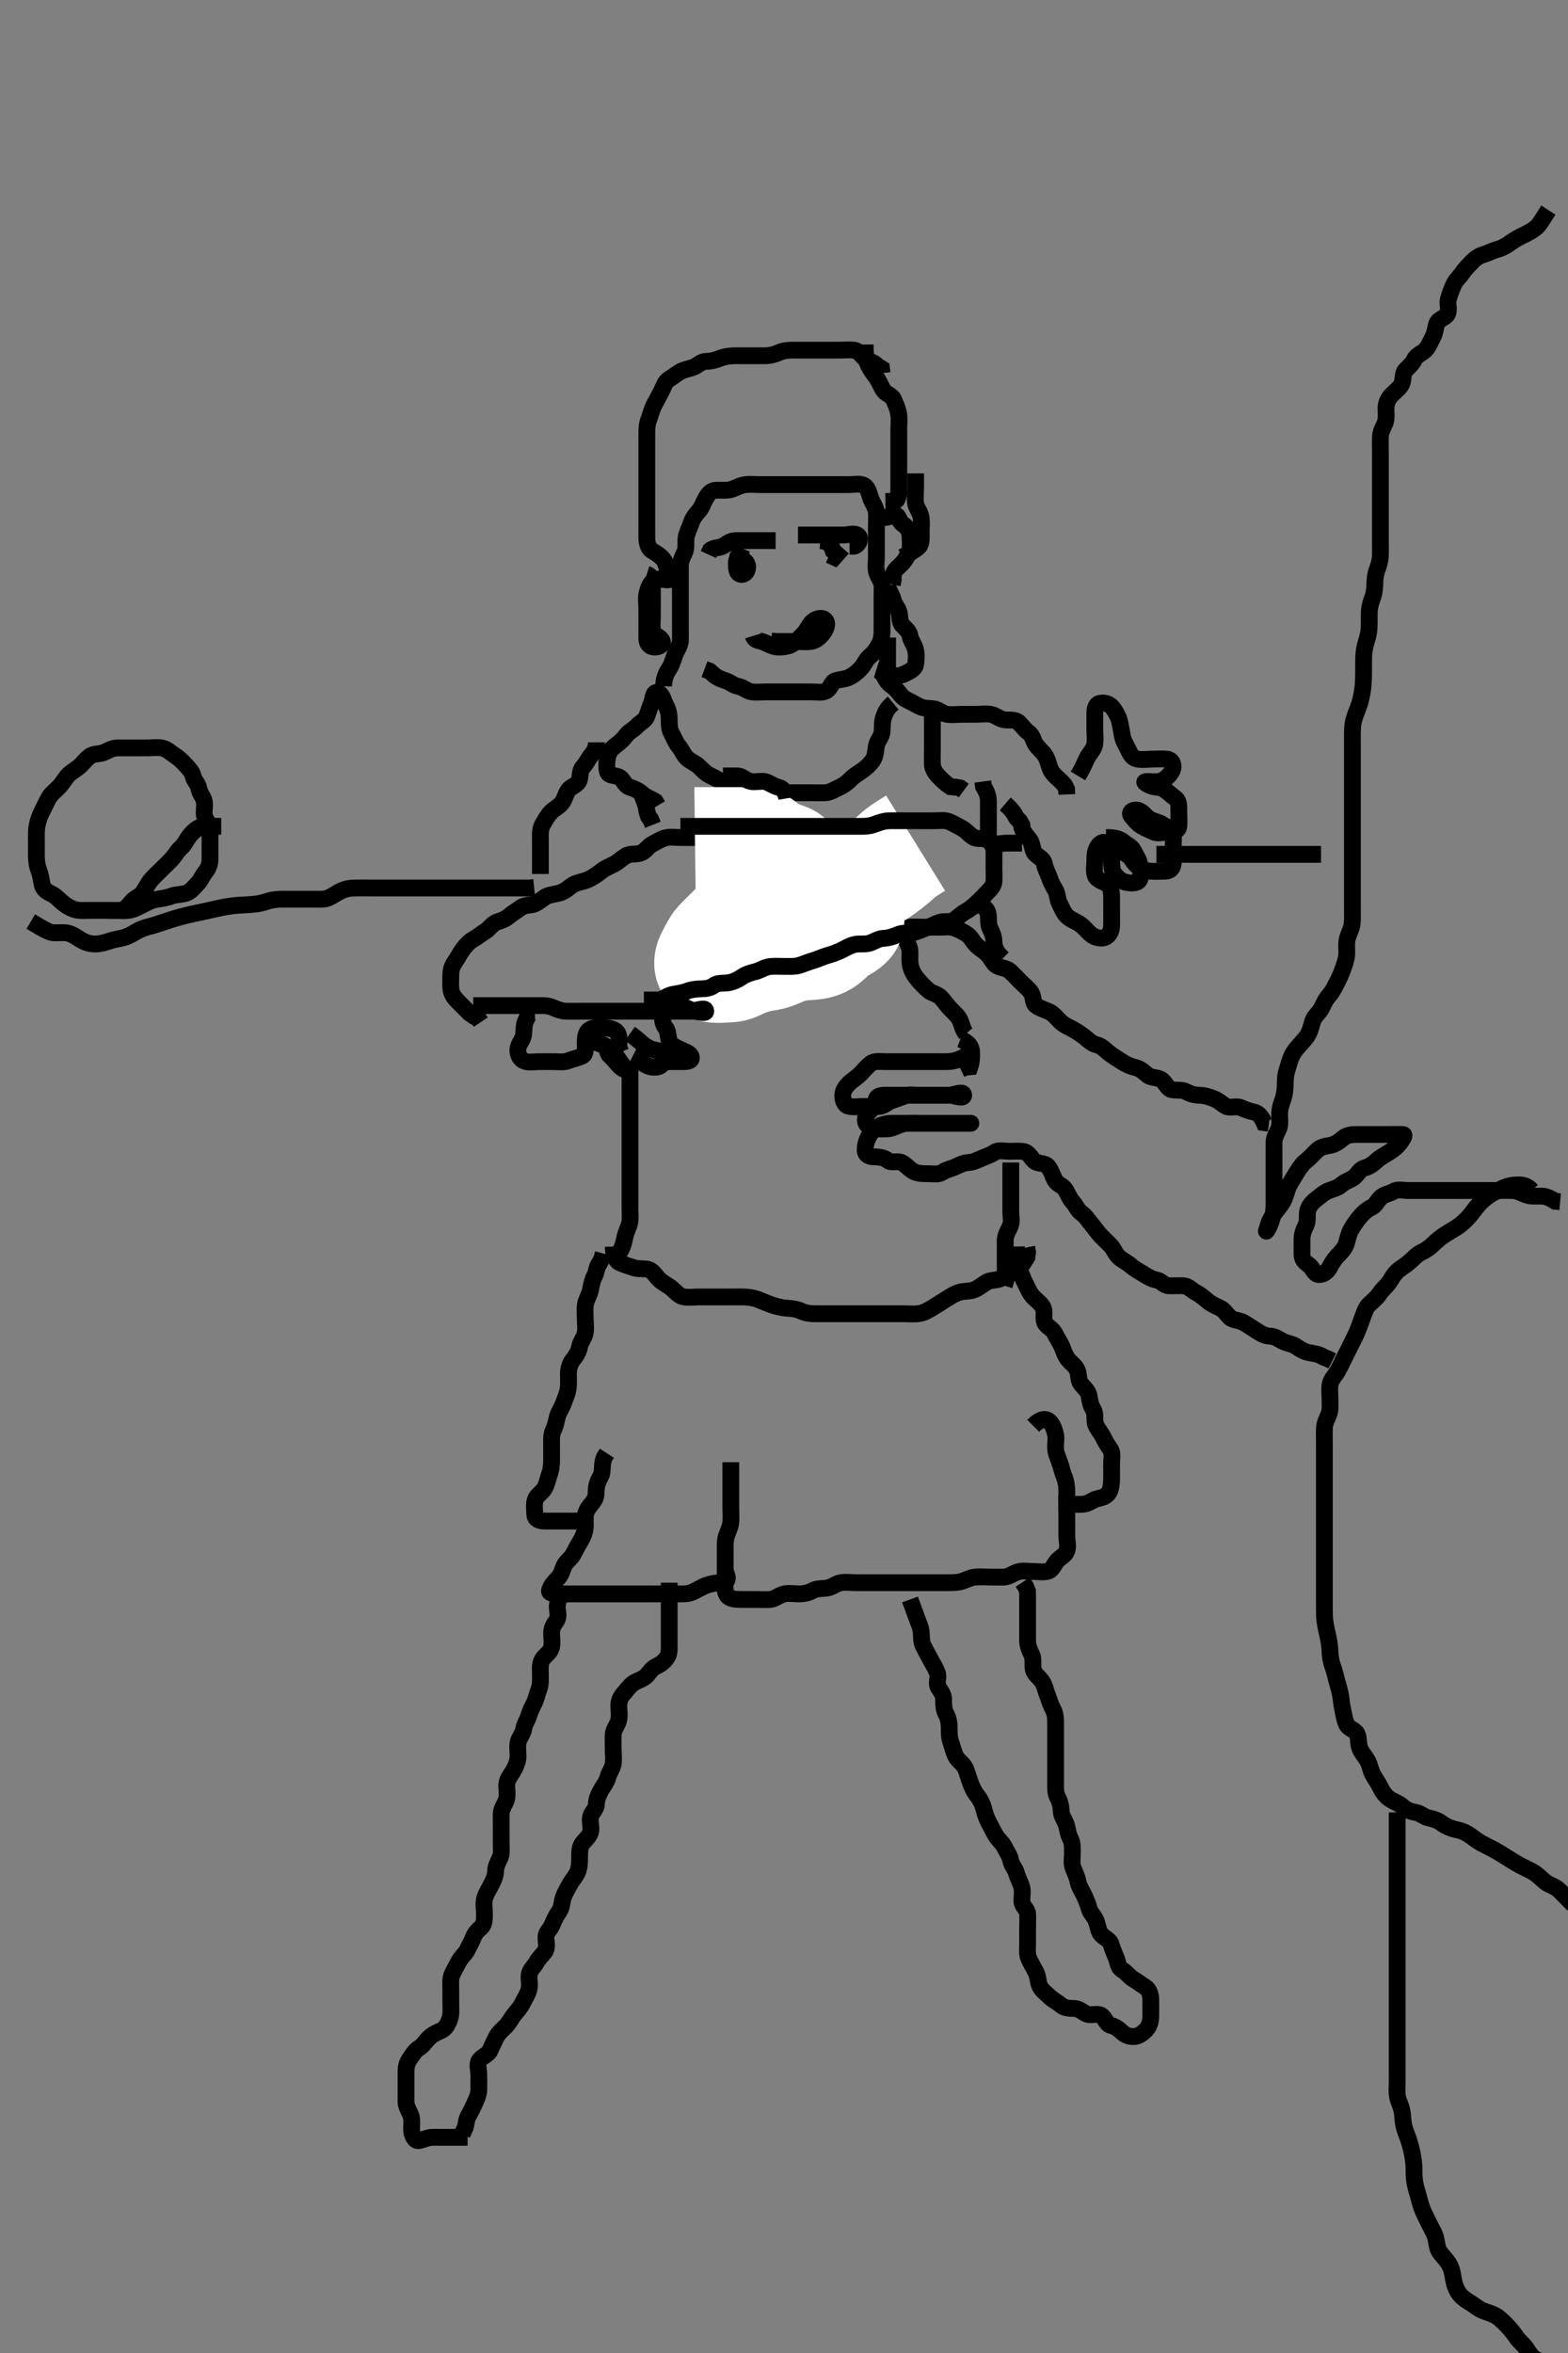 <svg width="280" height="420" xmlns="http://www.w3.org/2000/svg" xmlns:svg="http://www.w3.org/2000/svg" xmlns:xlink="http://www.w3.org/1999/xlink">
 <rect width="100%" height="100%" fill="#808080" stroke="none"/>
 <!-- Created with SVG-edit - http://svg-edit.googlecode.com/ -->
 <g display="inline" class="layer">
  <title>Layer 1</title>
  <path t="0,124,148,163,180,180,196,196,211,211,228,228,244,245,260,261,284,284,340,379,403,403,420,428,428,443,444,460,461,477,494,495,510,511,511,528,528,528,543,544,560,577,578,594,597,612,628,644,644,661,677,677,695,711,727,728,744,745,761,761,777,778,795,796,796,811,812,829,829,844,844,844,845,868,868,877,877,896,911,911,927,927,945,961,978,978,995,995,995,1011,1028,1045,1244,1356" d="M109.5,222.5C109.557,224.2 109.962,225.097 110.805,225.447C111.626,225.789 112.473,226.079 113.333,226.333C114.107,226.562 115.186,226.378 115.847,226.614C116.689,226.914 117.044,227.765 117.821,228.478C118.442,229.049 119.362,229.465 119.979,230C120.738,230.658 121.267,231.345 122.1,231.489C123.007,231.646 123.984,231.5 124.675,231.5C125.747,231.5 126.667,231.5 127.5,231.5C128.479,231.5 129.253,231.5 130.153,231.5C131.016,231.5 131.875,231.481 132.821,231.5C133.711,231.518 134.707,231.704 135.311,231.936C136.196,232.276 137.18,232.706 137.715,232.889C138.487,233.154 139.689,233.466 140.383,233.499C141.324,233.543 142.328,233.677 143,234C143.815,234.392 144.675,234.495 145.615,234.5C146.6,234.506 147.5,234.5 148.3,234.5C149.136,234.5 150.153,234.5 150.847,234.5C151.864,234.5 152.8,234.5 153.703,234.5C154.471,234.5 155.505,234.5 156.249,234.5C157.167,234.5 158.115,234.5 158.987,234.5C159.747,234.5 160.667,234.5 161.448,234.5C162.49,234.5 163.372,234.614 164.248,234.443C165.193,234.258 165.757,233.871 166.667,233.333C167.462,232.863 167.994,232.49 168.816,231.984C169.806,231.375 170.423,230.944 171.333,230.667C172.173,230.411 173.047,230.561 173.984,230.215C174.7,229.95 175.416,229.306 176.196,228.857C176.951,228.422 177.944,228.595 178.703,228.215C179.365,227.882 180.27,227.308 180.979,227C181.65,226.708 182.458,226 182.925,225.1L183.378,224.4L183.5,223.5L183.333,222.667" id="svg_1" stroke-width="3" stroke="#000" fill="none"/>
  <path t="1886,1996,2013,2013,2030,2047,2047,2062,2079,2097,2097,2116,2116,2129,2147,2163,2180,2180,2196,2196,2214,2243,2262,2262,2307,2308,2315,2330,2346,2346,2364,2381,2381,2404,2414,2414,2430,2468,2516,2516,2540,2556,2556,2572,2572,2580,2628,2628,2660,2680,2696,2828,2848,2864,2864,2881,2881,2900,2916,2930,2948,2964,2964,2980,2980,3004" d="M181.5,222.5C181.536,225.125 181.801,225.977 182.075,226.675C182.439,227.606 182.734,228.458 183.147,229.2C183.573,229.964 183.842,230.814 184.5,231.5C185.087,232.113 185.831,232.608 186.215,233.3C186.672,234.124 186.237,235.152 186.542,236C186.838,236.825 187.838,237.014 188.331,237.983C188.71,238.728 189.181,239.451 189.525,240.147C189.915,240.932 190.042,241.722 190.7,242.615C191.155,243.232 192.068,243.804 192.378,244.6C192.709,245.446 192.513,246.35 193.021,247C193.621,247.768 194.349,248.271 194.495,249.257C194.627,250.138 194.739,250.811 195.216,251.583C195.664,252.308 195.415,253.343 195.585,254.016C195.813,254.915 196.54,255.645 196.889,256.325C197.392,257.305 197.739,257.943 198.216,258.584C198.789,259.353 198.5,260.3 198.5,261.2C198.5,262.1 198.502,263 198.5,263.9C198.498,264.805 198.394,265.695 198.064,266.315C197.584,267.217 196.668,267.312 195.8,267.557C195.039,267.772 194.303,268.457 193.4,268.5C192.501,268.543 191.743,268.5 190.847,268.5L189.984,268.5L189,268.521" id="svg_2" stroke-width="3" stroke="#000" fill="none"/>
  <path t="7036,7140,7140,7157,7169,7186,7203,7220,7220,7236,7236,7252,7252,7269,7299,7299,7336,7336,7353,7380,7412,7452,7452,7492,7536,7536,7637,7637,7796,7796,7820,7836,7884,7903,7940,7980,7988,8012,8028,8036,8068,8068,8086,8103,8119,8136,8137,8153,8154,8169,8186,8204,8219,8219,8243,8243,8260,8260,8275,8300,8319,8353,8353,8387,8387,8412,8412,8435,8459,8460,8476,8486,8504,8519,8520,8536,8564,8564,8572,8588,8588,8604,8604,8627,8652,8671,8700,8700,8724,8739,8764,8780,8796,8828,8828,8844,8868,8988,9076,9099,9203,9260,9260,9316,9340,9363,9387,9427,9444,9454,9454,9475,9487,9504,9520,9522,9538,9539,9554,9572,9612,9627,9643,9662,9673,9688,9689,9813,9900,9989" d="M184.5,254.5C185.5,253.5 186.453,253.071 187.215,253.585C187.882,254.036 188.247,255.038 188.464,255.911C188.684,256.795 188.44,257.502 188.501,258.616C188.544,259.387 188.899,260.135 189.216,261.016C189.52,261.86 189.728,262.818 190,263.5C190.389,264.475 190.499,265.299 190.5,266.2C190.501,267.1 190.5,268.021 190.5,268.821C190.5,269.675 190.5,270.616 190.5,271.667C190.5,272.325 190.5,273.333 190.5,274.125C190.5,275.153 190.815,275.901 190.489,276.853C190.227,277.621 189.314,277.993 188.784,278.584C188.246,279.184 187.956,280.241 187.1,280.464C186.228,280.691 185.3,280.5 184.4,280.5C183.5,280.5 182.666,280.304 181.8,280.557C180.922,280.814 180.197,281.471 179.333,281.5C178.5,281.528 177.522,281.5 176.701,281.5C175.8,281.5 174.892,281.398 173.979,281.521C173.161,281.631 172.307,282.136 171.5,282.333C170.723,282.524 169.667,282.5 168.804,282.5C167.9,282.5 167,282.5 166.089,282.5C165.179,282.5 164.5,282.5 163.384,282.5C162.616,282.5 161.675,282.5 160.984,282.5C160,282.5 159.016,282.5 158.153,282.5C157.257,282.5 156.3,282.5 155.4,282.5C154.5,282.5 153.7,282.5 152.864,282.5C151.847,282.5 151.139,282.346 150.136,282.511C149.267,282.654 148.635,283.315 147.675,283.464C146.991,283.57 145.884,283.485 145.1,283.925C144.373,284.333 143.5,284.5 142.7,284.5C141.8,284.5 140.878,284.322 140,284.521C139.038,284.739 138.406,285.439 137.5,285.5C136.702,285.554 135.8,285.5 134.9,285.5C134,285.5 133.1,285.501 132.2,285.5C131.3,285.499 130.271,285.393 129.857,284.796C129.31,284.007 129.5,283 129.5,282.1C129.5,281.2 129.5,280.3 129.5,279.4C129.5,278.5 129.5,277.7 129.5,276.8C129.5,275.9 129.463,274.962 129.721,274.179C130.011,273.302 130.438,272.528 130.499,271.701C130.565,270.802 130.5,269.9 130.5,269C130.5,268.1 130.5,267.2 130.5,266.3C130.5,265.4 130.5,264.5 130.5,263.7L130.5,262.8L130.5,261.9L130.5,261" id="svg_4" stroke-width="3" stroke="#000" fill="none"/>
  <path t="10948,11156,11195,11195,11239,11257,11257,11257,11284,11284,11291,11292,11307,11323,11323,11340,11340,11340,11363,11363,11404,11405,11460,11476,11491,11516,11516,11531,11556,11579,11596,11611,11623,11640,11675,11675,11724,11868,11916,11924,11940,11958,11991,12007,12007,12028,12028,12043,12067,12091,12092,12115,12115,12140,12140,12157,12174,12174,12195,12195,12228,12228,12251,12251,12268,12276,12276,12292,12316,12341,12388" d="M129.5,280.5C130.413,282.215 129.5,282.483 128.7,282.5C127.827,282.518 126.951,282.703 126.249,282.936C125.499,283.185 124.516,283.785 123.752,284.143C122.889,284.546 122.153,284.498 121.125,284.5C120.178,284.502 119.458,284.5 118.333,284.5C117.552,284.5 116.761,284.5 115.643,284.5C114.885,284.5 114.016,284.5 113.153,284.5C112.257,284.5 111.3,284.5 110.4,284.5C109.5,284.5 108.7,284.5 107.8,284.5C106.9,284.5 106,284.5 105.1,284.5C104.2,284.5 103.3,284.5 102.4,284.5C101.5,284.5 100.7,284.5 99.8,284.5C98.9,284.5 97.923,284.449 98.152,283.796C98.461,282.911 99.023,282.348 99.667,281.667C100.239,281.061 100.33,280.423 100.722,279.522C101.066,278.729 102,278.165 102.379,277.4C102.798,276.553 103.162,275.898 103.699,275.016C104.105,274.348 104.438,273.528 104.499,272.701C104.569,271.745 104.403,270.82 104.614,270.095C104.921,269.046 105.612,268.597 106.167,267.667C106.539,267.042 106.42,266.007 106.536,265.325C106.724,264.227 107.412,263.514 107.496,262.8C107.6,261.906 107.521,261 107.925,260.1L108.379,259.4" id="svg_5" stroke-width="3" stroke="#000" fill="none"/>
  <path t="12990,13187,13229,13308,13356,13483,13852,13924,14012,14051,14051,14068,14068,14091,14123,14124,14144,14164,14164,14180,14180,14195,14195,14211,14227,14243,14267,14276,14300,14300,14315,14327,14361,14378,14378,14378,14393,14393,14411,14426,14443,14484,14484,14484,14499,14524,14532,14532,14555,14571,14579,14611,14627,14644,14644,14660,14660,14691,14711,14726,14726,14820,14844,14892,14932,14996" d="M103.5,271.5C101.7,271.5 100.9,271.5 100,271.5C99.1,271.5 98.2,271.501 97.3,271.5C96.301,271.499 95.543,271.216 95.5,270.333C95.46,269.501 95.318,268.482 95.585,267.701C95.853,266.92 96.813,266.382 97.215,265.7C97.668,264.932 97.814,264.026 98.075,263.289C98.419,262.314 98.49,261.521 98.5,260.522C98.509,259.701 98.5,258.8 98.5,257.9C98.5,257 98.406,256.053 98.853,255.2C99.247,254.448 99.303,253.665 99.557,252.8C99.814,251.923 100.396,251.181 100.667,250.333C100.885,249.65 101.298,248.914 101.443,247.905C101.574,246.993 101.499,246.021 101.5,245.2C101.501,244.299 101.821,243.324 102.205,242.847C102.777,242.138 103.364,241.254 103.5,240.4C103.644,239.496 104.261,238.962 104.479,238C104.678,237.122 104.5,236.2 104.5,235.3C104.5,234.4 104.409,233.487 104.557,232.743C104.742,231.818 105.28,231.185 105.464,230.136C105.608,229.312 105.801,228.449 106.147,227.8C106.601,226.951 106.521,226.021 107.075,225.439L107.475,224.649L107.722,223.743" id="svg_6" stroke-width="3" stroke="#000" fill="none"/>
  <path t="24445,24548,24548,24604,24628,24657,24673,24688,24706,24747,24812,24813,24851,24923,24940,24972,25004,25004,25023,25044,25067,25067,25085,25123,25188,25379,25395,25407,25423,25459,25491,25491,25507,25524,25547,25563,25579,25604,25604,25623,25651,25684,25724,25755,25755,25774,25796,25836,25868,25868,25883,25924,25941,25957,25987,26008,26024,26041,26068,26068,26100,26131,26155,26179,26180,26236,26284,26284,26316,26316,26357,26396,26411,26459,26492,26492,26564,26564,26580,26596,26619,26674,26709,26725,26755,26775,26792,26792,26808,26836,26926,26926,27085,27140,27260,27484,27564,27564,27692,27716,27908,28028,28076,28076,28099,28115,28163,28163,28212,28292,28363,28410,28468,28500,28500,28580,28660,28683,28723,28836,28836,28884,28907,28927,28980,29116,29116,29371" d="M119.5,282.5C119.5,283.5 119.5,284.3 119.5,285.2C119.5,286.1 119.5,287 119.5,287.9C119.5,288.8 119.5,289.7 119.5,290.6C119.5,291.5 119.5,292.3 119.5,293.2C119.5,294.1 119.611,295.07 119.143,295.8C118.63,296.6 117.92,297.106 117.1,297.475C116.318,297.826 115.919,298.687 115.331,299.215C114.677,299.801 113.738,299.995 113.064,300.475C112.393,300.952 111.929,301.662 111.333,302.333C110.795,302.94 110.5,303.6 110.5,304.5C110.5,305.3 110.684,306.226 110.464,307.1C110.247,307.963 109.543,308.697 109.5,309.6C109.457,310.499 109.5,311.3 109.5,312.2C109.5,313.1 109.642,314.013 109.489,314.9C109.346,315.734 108.777,316.383 108.525,317.315C108.271,318.255 107.726,318.77 107.279,319.6C106.929,320.248 106.511,321.1 106.5,322C106.489,322.889 105.774,323.374 105.511,324.111C105.211,324.948 105.633,325.911 105.496,326.8C105.351,327.732 104.621,328.232 104.021,329C103.513,329.65 103.5,330.6 103.5,331.5C103.5,332.3 103.505,333.28 103.143,334.153C102.845,334.87 102.198,335.548 101.785,336.299C101.322,337.142 100.837,337.926 100.585,338.7C100.305,339.56 100.332,340.499 99.889,341.136C99.3,341.983 98.946,342.678 98.584,343.613C98.287,344.382 97.529,344.856 97.5,345.7C97.47,346.599 97.823,347.654 97.279,348.379C96.795,349.022 96.193,349.547 95.784,350.3C95.351,351.098 94.644,351.552 94.5,352.5C94.38,353.291 94.684,354.226 94.464,355.1C94.247,355.963 93.7,356.746 93.333,357.5C92.962,358.264 92.411,358.892 91.853,359.553C91.358,360.139 90.984,361.005 90.3,361.7C89.804,362.204 88.995,362.835 88.584,363.7C88.225,364.457 87.855,365.201 87.5,366C87.146,366.797 86.104,367.037 85.585,367.785C85.119,368.459 85.5,369.5 85.5,370.3C85.5,371.2 85.505,372.1 85.5,373C85.495,373.9 85.06,374.758 84.784,375.385C84.395,376.268 84.009,377.023 83.585,377.785C83.139,378.588 83.333,379.5 82.853,380.2L82.521,381" id="svg_8" stroke-width="3" stroke="#000" fill="none"/>
  <path t="30596,30868,30884,30948,30972,30987,31052,31092,31363,31363,31395,31420,31420,31452,31476,31500,31500,31547,31563,31564,31595,31628,31700,31700,31756,31787,31787,31804,31837,31867,31884,31931,31931,31987,32085,32148,32148,32172,32300,32365,32366,32396,32396,32416,32436,32516,32572,32612,32668,32668,32682,32699,32716,32748,32766,32788,32820,32836,32849,32867,32899,32916,32932,32955,32955,32966,32983,33020,33044,33092,33092,33099,33123,33148,33228,33252,33252,33266,33299,33324,33349,33367,33384,33411,33411,33443,33460,33491,33523,33547,33566,33566,33612,33644,33644,33675,33676,33699,33699,33717,33733,33764,33764,33787,33804,33834,33851,33866,33884,33884,33907,33907,33924,33947,33947,33964,33983,34000,34036,34036,34050,34099,34117,34117,34134,34150,34171,34211,34212,34251,34267,34267,34284" d="M83.5,381.5C81.8,381.5 80.9,381.5 80,381.5C79.1,381.5 78.2,381.5 77.3,381.5C76.4,381.5 75.606,381.947 74.8,382.09C74.018,382.229 73.552,381.019 73.511,380.325C73.448,379.259 73.683,378.346 73.333,377.5C73.009,376.715 72.51,375.979 72.5,375.179C72.489,374.325 72.5,373.385 72.5,372.4C72.5,371.5 72.498,370.7 72.5,369.864C72.502,368.852 72.688,368.155 73.216,367.417C73.686,366.761 74.13,365.97 74.9,365.515C75.62,365.089 76.022,364.273 76.699,363.669C77.383,363.06 78.12,362.751 78.795,362.447C79.625,362.074 80.052,361.145 80.333,360.333C80.611,359.534 80.5,358.522 80.5,357.701C80.5,356.8 80.5,355.9 80.5,355C80.5,354.1 80.363,353.143 80.784,352.3C81.114,351.638 81.552,350.799 82,350C82.446,349.204 83.123,348.75 83.479,347.979C83.844,347.19 84.212,346.621 84.489,345.889C84.828,344.997 85.309,344.593 85.889,344.064C86.574,343.439 86.5,342.4 86.5,341.5C86.5,340.7 86.316,339.774 86.536,338.9C86.753,338.037 87.289,337.246 87.721,336.4C88.056,335.745 88.489,334.9 88.5,334C88.511,333.1 88.942,332.388 89.333,331.5C89.623,330.842 89.5,329.9 89.5,329C89.5,328.1 89.5,327.2 89.5,326.3C89.5,325.4 89.475,324.5 89.5,323.7C89.529,322.799 90.186,322.078 90.443,321.2C90.696,320.334 90.452,319.399 90.5,318.5C90.543,317.697 91.068,317.012 91.6,316.179C92.018,315.523 92.435,314.528 92.496,313.747C92.565,312.85 92.327,311.964 92.521,311.021C92.699,310.154 93.389,309.51 93.499,308.7C93.619,307.806 94.186,307.077 94.443,306.2C94.696,305.336 95.048,304.681 95.416,303.931C95.766,303.218 95.939,302.295 96.216,301.616C96.584,300.715 96.5,299.667 96.5,298.805C96.5,298 96.349,297.02 96.857,296.2C97.358,295.392 98.192,295.085 98.464,294.1C98.678,293.327 98.5,292.333 98.5,291.5C98.5,290.522 98.918,289.946 99.379,289.279C99.883,288.549 99.5,287.615 99.511,286.675L99.667,285.667L100.021,285.042L100.8,284.553" id="svg_9" stroke-width="3" stroke="#000" fill="none"/>
  <path t="35470,35571,35588,35636,35636,35653,35653,35684,35701,35723,35769,35812,35812,35852,35868,35923,35947,35947,35955,36027,36035,36035,36084,36102,36123,36139,36163,36187,36188,36220,36243,36243,36267,36285,36286,36315,36369,36369,36436,36436,36486,36531,36531,36531,36548,36572,36572,36572,36588,36588,36604,36620,36620,36620,36644,36716,36716,36740,36763,36803,36852,36870,36886,36916,36948,36987,37003,37027,37051,37132,37139,37140,37179,37252,37324,37371,37371,37387,37404,37404,37452,37524,37548,37604,37604,37684,37732,37732,37764,37796,37828,37860,37908,37940,37956,38012,38035,38076,38108,38219,38220,38271,38292,38379,38471,38580,38692,38732,38772,38773,38788,38789,38811,38827,38827,38875,38908,38923,39020,39084,39108,39156,39172,39196,39196,39235,39259,39283,39340,39395,39396,39427,39428,39459,39492,39524,39524,39595,39595,39620,39643,39700,39715,39740,39763,39788,39788,39806,39835,39892,39907,39923,39923,39988,40011,40035,40059,40075,40099,40099,40139,40156,40187,40235,40267,40267,40323,40341,40374,40390,40408,40467,40467,40508,40525,40556,40580,40580,40612,40624,40641,40642,40659,40732,40764,40820,40820,40842,40843,40867,40948,40948,40987,41009,41028,41084,41084,41148,41163,41180,41251,41275,41300,41376,41412,41413,41468,41468,41500,41540,41635" d="M162.5,285.5C163.075,287.1 163.418,287.928 163.721,288.821C163.957,289.516 164.438,290.472 164.499,291.299C164.565,292.198 164.498,293.12 164.925,293.9C165.377,294.723 165.734,295.458 166.147,296.2C166.573,296.964 167.043,297.703 167.378,298.6C167.697,299.451 167.097,300.436 167.585,301.215C168.05,301.955 168.5,302.5 168.5,303.3C168.5,304.2 168.498,305.12 168.925,305.9C169.376,306.723 169.5,307.6 169.5,308.5C169.5,309.3 169.486,310.153 169.853,311.153C170.113,311.861 170.295,312.808 170.721,313.6C171.087,314.278 172.033,314.822 172.416,315.701C172.697,316.347 172.959,317.312 173.216,318.016C173.569,318.984 173.939,319.824 174.5,320.5C174.93,321.018 175.42,321.89 175.667,322.833C175.844,323.509 176.026,324.291 176.6,325.357C177.006,326.113 177.348,326.859 177.833,327.667C178.265,328.385 178.896,328.788 179.39,329.743C179.813,330.559 180.331,331.27 180.489,332.1C180.67,333.048 181.293,333.5 181.499,334.301C181.723,335.173 182.186,335.922 182.443,336.8C182.696,337.666 182.411,338.604 182.5,339.5C182.584,340.346 183.439,340.715 183.5,341.6C183.562,342.498 183.5,343.3 183.5,344.2C183.5,345.1 183.5,346.021 183.5,346.984C183.5,347.675 183.351,348.797 183.721,349.6C184.03,350.268 184.492,351.118 184.925,351.9C185.38,352.72 185.343,353.638 185.585,354.3C185.914,355.199 186.696,355.705 187.3,356.3C187.995,356.984 188.841,357.388 189.475,357.925C190.068,358.428 190.9,358.499 191.8,358.5C192.699,358.501 193.248,359.128 194.021,359.479C194.821,359.843 195.877,359.317 196.6,359.721C197.337,360.134 197.502,361.278 198.301,361.499C199.186,361.743 199.783,362.181 200.416,362.784C200.99,363.331 201.807,363.607 202.701,363.497C203.4,363.412 204.205,362.842 204.79,362.148C205.392,361.434 205.5,360.5 205.5,359.7C205.5,358.8 205.505,357.9 205.5,357C205.495,356.1 205.22,355.097 204.5,354.667C203.73,354.206 203.156,353.71 202.4,353.279C201.731,352.897 201.134,352.058 200.4,351.621C199.617,351.156 199.642,350.256 199.333,349.5C199.048,348.8 198.614,347.835 198.447,347.153C198.224,346.238 197.187,345.914 196.621,345.278C196.158,344.759 196.037,343.689 195.784,342.984C195.419,341.965 194.707,341.5 194.501,340.699C194.277,339.827 193.925,339.04 193.584,338.3C193.186,337.437 192.664,336.731 192.511,335.9C192.348,335.014 191.957,334.297 191.622,333.4C191.303,332.549 191.5,331.7 191.5,330.8C191.5,329.9 191.553,328.965 191.147,328.2C190.699,327.354 190.646,326.472 190.443,325.8C190.178,324.925 189.529,324.201 189.5,323.3C189.471,322.4 189.258,321.546 188.853,320.8C188.439,320.039 188.5,319.1 188.5,318.2C188.5,317.3 188.5,316.4 188.5,315.5C188.5,314.7 188.5,313.8 188.5,312.9C188.5,311.979 188.5,311.016 188.5,310.325C188.5,309.257 188.5,308.4 188.5,307.5C188.5,306.7 188.444,305.8 188,305C187.553,304.195 187.337,303.332 187.075,302.675C186.672,301.665 186.587,300.843 186.064,300.1C185.508,299.311 184.702,298.849 184.521,298C184.333,297.12 184.637,296.143 184.216,295.3C183.886,294.638 183.502,293.8 183.5,292.9C183.498,292 183.5,291.1 183.5,290.2C183.5,289.3 183.5,288.4 183.5,287.5C183.5,286.743 183.5,285.847 183.5,284.984L183.479,284.021L183.147,283.2L182.622,282.4" id="svg_10" stroke-width="3" stroke="#000" fill="none"/>
  <path t="45693,45892,45940,45940,45980,45980,46020,46035,46059,46108,46123,46123,46148,46204,46243,46364,46382,46420,46436,46436,46447,46464,46480,46500,46500,46556,46668,46668,46699,46747,46747,46771,46771,46812,46812,46891,46891,46900,46916,46932,46948,47012,47068,47091,47091,47123,47123,47147,47196,47196,47276,47316,47316,47555,47566,47582,47600,47616,47616,47633,47633,47649,47667,47683,47700,47716,47795,47815,47815,47843,47891,47899,47940,47956,47979,48049,48099,48117,48260,48260,48332,48428,48451,48451,48556,48556,48595,48595,48651,48667,48667,48707,48707,48739,48755,48755,48779,48779,48820,49140,49140,49150,49196,49211,49228,49276,49291,49307,49323,49339,49339,49371,49417,49435,49452,49468,49484,49507,49555,49556,49595,49603,49628,49739,49852,49852,50075,50076,50156,50212,50371,50403,50419,50483,50579,50619,50676,50820,51060,51069,51155,51179,51187,51187,51211,51243,51253,51270,51270,51286,51304,51304,51320,51336,51336,51355,51460,51460,51571,51676,51676,51740,51740,51772,51795,51827,51828,51867,51867,51899,51938,51953,51971,51987,51988,52011,52051,52075,52076,52087,52108,52123,52147,52155,52171,52187,52211,52211,52243,52243,52260,52275,52288,52308,52308,52340,52371,52371,52372,52395,52420,52439,52475,52491,52516,52563,52571,52571,52589,52772,52803,52803,52821,52843,52867,52891,52915,52954,52954,52971,52988,53004,53005,53021,53022,53060,53060,53072,53091,53106,53122,53139,53140,53156,53156,53179,53180,53222,53239,53268,53268,53364,53779" d="M172.5,188.5C170.675,189.464 169.667,189.5 168.875,189.5C168.016,189.5 167.153,189.5 166.136,189.5C165.2,189.5 164.3,189.5 163.4,189.5C162.5,189.5 161.7,189.5 160.8,189.5C159.9,189.5 159,189.5 158.1,189.5C157.2,189.5 156.184,189.303 155.5,189.833C154.841,190.344 154.34,190.965 153.667,191.667C153.105,192.252 152.372,192.689 151.8,193.204C151.073,193.86 150.553,194.593 150.501,195.385C150.441,196.313 150.794,197.293 151.542,197.458C152.478,197.665 153.289,197.5 154.333,197.5C155.125,197.5 156.153,197.504 156.847,197.5C157.853,197.495 158.377,196.783 159.111,196.511C159.945,196.201 160.703,195.957 161.6,195.622C162.451,195.303 163.257,195.5 164.153,195.5C165.016,195.5 166,195.5 166.984,195.5C167.675,195.5 168.747,195.5 169.667,195.5C170.325,195.5 172.086,196.252 172.086,195.5C172.086,194.614 170.299,195.5 169.333,195.5C168.675,195.5 167.667,195.5 166.804,195.5C165.9,195.5 165,195.5 164.1,195.5C163.2,195.5 162.3,195.5 161.4,195.5C160.5,195.5 159.7,195.5 158.8,195.5C157.9,195.5 156.796,195.385 156.511,196.111C156.193,196.919 156.025,197.7 155.333,198.333C154.735,198.881 154.289,199.666 154.667,200.5C154.963,201.154 156,201.49 156.911,201.5C157.821,201.51 158.708,201.573 159.479,201.279C160.304,200.963 161.151,200.532 161.847,200.505C162.874,200.463 163.821,200.5 164.675,200.5C165.616,200.5 166.384,200.5 167.325,200.5C168.333,200.5 169.125,200.5 169.984,200.5C170.847,200.5 171.747,200.5 172.667,200.5C173.458,200.5 173.696,200.5 172.8,200.5C171.9,200.5 171,200.5 170.1,200.5C169.2,200.5 168.3,200.5 167.4,200.5C166.5,200.5 165.7,200.5 164.8,200.5C163.9,200.5 163,200.5 162.1,200.5C161.2,200.5 160.3,200.5 159.4,200.5C158.5,200.5 157.719,200.618 156.9,201.075C156.127,201.506 155.533,202.037 155.147,202.804C154.704,203.686 154.47,204.5 154.5,205.333C154.532,206.217 155.301,206.499 156.2,206.5C157.1,206.501 157.938,206.663 158.553,207.147C159.202,207.659 160.297,207.137 161.064,207.536C161.823,207.931 162.278,208.624 163.1,209.075C163.88,209.503 164.8,209.5 165.701,209.5C166.667,209.5 167.594,209.718 168.331,209.216C169.028,208.741 169.757,208.663 170.6,208.279C171.38,207.923 172.137,207.532 172.984,207.499C173.848,207.465 174.669,207.003 175.5,206.667C176.257,206.36 176.94,206.146 177.722,205.622C178.283,205.245 179.325,205.5 180.333,205.5C181.125,205.5 182.165,205.419 182.847,205.557C183.769,205.744 184.135,206.827 184.833,207.333C185.406,207.748 186.628,207.565 187.138,208.204C187.747,208.967 187.956,209.882 188.416,210.699C188.812,211.402 189.742,211.6 190.215,212.301C190.693,213.012 190.944,213.892 191.6,214.6C192.15,215.194 192.486,216.119 193.111,216.525C193.849,217.005 194.283,217.794 194.853,218.447C195.372,219.044 195.842,219.814 196.5,220.5C196.989,221.011 197.703,221.697 198.3,222.3C198.892,222.897 199.198,223.881 199.857,224.447C200.546,225.039 201.27,225.334 201.911,225.9C202.634,226.539 203.342,226.872 204.016,227.3C204.888,227.854 205.711,228.333 206.6,228.5C207.396,228.65 207.856,229.471 208.7,229.5C209.599,229.53 210.501,229.463 211.3,229.5C212.218,229.543 212.763,230.285 213.5,230.667C214.254,231.057 214.956,231.628 215.553,232.147C216.206,232.717 216.969,233.061 217.8,233.447C218.671,233.852 218.945,234.493 219.61,235.143C220.197,235.717 221.357,235.627 222.125,236.111C222.845,236.564 223.526,236.959 224.333,237.5C225.117,238.025 225.899,238.481 226.8,238.5C227.698,238.519 228.26,239.004 229.069,239.416C229.777,239.777 230.739,239.869 231.384,240.301C232.143,240.81 232.814,241.278 233.864,241.464C234.688,241.61 235.6,241.721 236.3,242.216L237.1,242.525L237.9,242.925" id="svg_11" stroke-width="3" stroke="#000" fill="none"/>
  <path t="55228,55275,55291,55291,55309,55324,55324,55341,55341,55341,55358,55358,55358,55375,55376,55376,55376,55392,55392,55392,55392,55409,55409,55409,55409,55425,55425,55442,55459,55475,55475,55491,55491,55491,55509,55509,55525,55547,55547,55558,55559,55574,55591,55591,55591,55608,55608,55609,55625,55625,55625,55641,55642,55657,55657,55658,55675,55675,55707,55708,55731,55747,55747,55759,55774,55775,55795,55795,55811,55811,55827,55843,55843,55859,55859,55875,55876,55891,55892,55892,55909,55909,55909,55909,55924,55924,55924,55941,55941,55971,55971,55979,55995,55995,56020,56027,56043,56059,56075,56092,56093,56109,56110,56127,56127,56127,56143,56143,56143,56159,56160,56160,56177,56177,56194,56194,56210,56210,56225,56226,56242,56243,56243,56260,56260,56260,56310,56311,56311,56325,56363,56392,56410,56411,56428,56476,56476,56492,56493,56523,56580,56580,56596,56596,56611,56684,56694,56694,56723,56747,56759,56760,56779,56793,56810,56811,56826,56843,56859,56860,56860,56876,56877,56893,56894,56911,56912,56926,56927,56943,56944,56944,56960,56960,56961,56961,56976,56977,56977,56994,56995,57009,57010,57026,57043,57093,57093,57115,57139,57139,57160,57176,57176" d="M273.5,212.5C272.613,211.501 271.675,211.489 270.984,211.5C269.874,211.518 269.009,211.772 268.289,212.111C267.493,212.485 266.681,212.879 266.1,213.257C265.063,213.932 264.486,214.529 264.1,214.962C263.268,215.894 262.907,216.466 262.458,217C261.754,217.838 260.869,218.595 260.195,219.043C259.511,219.497 258.786,219.866 257.833,220.5C257.26,220.881 256.554,221.471 255.988,222.015C255.246,222.727 254.669,223.138 253.8,223.553C252.963,223.951 252.422,224.625 251.828,225.136C250.988,225.858 250.245,226.306 249.787,226.675C248.833,227.44 248.541,228.25 248.064,228.9C247.493,229.678 246.87,230.116 246.3,230.983C245.878,231.625 245.096,232.261 244.5,232.833C243.862,233.445 243.685,234.182 243.3,235.184C242.988,235.995 242.825,236.557 242.4,237.579C242.022,238.488 241.7,239.099 241.2,240.1C240.9,240.7 240.4,241.7 240,242.5C239.7,243.1 239.23,244.113 238.8,244.843C238.333,245.635 237.655,246.267 237.511,247.136C237.372,247.973 237.5,248.847 237.5,249.875C237.5,250.821 237.622,251.541 237.279,252.479C237.025,253.171 236.547,253.981 236.505,254.847C236.454,255.873 236.5,256.821 236.5,257.5C236.5,258.479 236.5,259.384 236.5,260.347C236.5,260.962 236.5,262.187 236.5,262.747C236.5,263.662 236.5,264.667 236.5,265.383C236.5,266.479 236.5,267.19 236.5,268.167C236.5,269.228 236.5,269.891 236.5,270.9C236.5,271.7 236.5,272.7 236.5,273.479C236.5,274.478 236.5,275.5 236.5,276.3C236.5,277.2 236.5,278.1 236.5,279C236.5,279.9 236.5,280.8 236.5,281.6C236.5,282.471 236.5,283.269 236.5,284.285C236.5,285.333 236.499,286.043 236.5,286.896C236.501,287.903 236.493,288.545 236.585,289.271C236.738,290.473 236.929,291.139 237.147,292.138C237.336,292.999 237.472,293.959 237.5,294.822C237.529,295.711 237.71,296.704 238,297.479C238.321,298.338 238.5,299.167 238.721,300.043C238.904,300.767 239.194,301.542 239.379,302.579C239.542,303.494 239.551,304.191 239.784,305.183C239.973,305.986 240.016,306.799 240.475,307.817C240.804,308.55 241.969,308.745 242.333,309.5C242.689,310.235 242.495,311.28 242.857,312.153C243.155,312.87 243.803,313.547 244.215,314.299C244.643,315.082 244.745,316.005 245.111,316.675C245.642,317.648 246.11,318.21 246.525,319.1C246.906,319.915 247.537,320.679 248.1,321.064C248.926,321.628 249.804,321.853 250.5,322.5C251.103,323.06 251.91,323.366 252.8,323.504C253.619,323.632 254.27,324.327 255.1,324.489C256.005,324.666 256.812,324.954 257.521,325.5C258.094,325.942 259.103,326.375 259.9,326.548C260.903,326.766 261.519,326.957 262.479,327.6C263.025,327.965 263.812,328.617 264.521,329C265.488,329.523 266.11,329.794 266.736,330.136C267.676,330.65 268.452,331.153 269,331.5C269.816,332.017 270.81,332.623 271.479,332.979C272.095,333.307 273.113,333.769 273.843,334.2C274.635,334.667 275.245,335.361 275.9,335.889C276.646,336.491 277.626,336.691 278.2,337.204C278.83,337.768 279.5,338.5 280.1,339.1L280.7,339.699L281.5,340.333L282.2,340.61" id="svg_12" stroke-width="3" stroke="#000" fill="none"/>
  <path t="58166,58619,58619,58635,58675,58715,58739,58739,58788,58827,58827,58859,58859,58883,58883,58916,58929,58946,58963,58963,58979,58995,58995,59012,59013,59029,59029,59046,59046,59046,59062,59062,59063,59079,59095,59095,59113,59129,59130,59146,59146,59163,59179,59195,59196,59212,59229,59230,59247,59262,59280,59280,59280,59296,59312,59312,59328,59328,59346,59347,59362,59363,59363,59380,59380,59380,59397,59397,59397,59397,59412,59412,59412,59430,59430,59446,59447,59447,59462,59463,59479,59480,59480,59480,59496,59497,59497,59513,59529,59530,59546,59547,59563,59564,59564,59580,59580,59596,59597,59613,59614,59630,59630,59646,59647,59663,59679,59680,59697,59697,59713,59714,59714,59730,59730,59730,59746,59764,59780,59797,59797,59819,59820,59836,59847,59864,59864,59881,59896" d="M249.5,323.5C249.5,324.5 249.5,325.3 249.5,326.2C249.5,327.1 249.5,328.021 249.5,328.984C249.5,329.675 249.5,330.747 249.5,331.667C249.5,332.5 249.5,333.333 249.5,334.253C249.5,335.153 249.5,335.847 249.5,336.864C249.5,337.8 249.5,338.7 249.5,339.6C249.5,340.385 249.5,341.325 249.5,342.333C249.5,343.125 249.5,343.985 249.5,344.905C249.5,345.9 249.5,346.7 249.5,347.7C249.5,348.311 249.5,349.185 249.5,350.183C249.5,350.979 249.5,351.731 249.5,352.839C249.5,353.821 249.5,354.675 249.5,355.615C249.5,356.5 249.5,357.257 249.5,358.153C249.5,359.016 249.5,359.979 249.5,360.911C249.5,361.821 249.5,362.675 249.5,363.615C249.5,364.5 249.5,365.3 249.5,366.2C249.5,367.042 249.5,368.043 249.5,368.751C249.5,369.732 249.5,370.69 249.5,371.667C249.5,372.5 249.385,373.348 249.557,374.253C249.736,375.192 250.154,375.729 250.379,376.921C250.528,377.717 250.45,378.287 250.667,379.333C250.867,380.302 251.225,381.003 251.5,381.833C251.819,382.798 251.995,383.496 252.143,384.195C252.408,385.451 252.479,386.228 252.499,387.097C252.522,388.104 252.479,388.746 252.721,389.921C252.887,390.724 253.167,391.485 253.379,392.358C253.58,393.182 253.936,394.267 254.21,394.862C254.514,395.524 254.853,396.199 255.478,397.457C255.739,397.981 256.259,398.802 256.443,399.743C256.627,400.685 256.633,401.413 257.21,402.157C257.657,402.734 258.396,403.462 258.853,404.3C259.274,405.07 259.393,405.904 259.525,406.7C259.692,407.705 259.951,408.522 260.5,409.333C260.965,410.02 261.823,410.597 262.5,411C263.335,411.497 263.924,412.093 264.805,412.447C265.63,412.779 266.532,412.969 267.333,413.5C267.9,413.875 268.673,414.661 269.153,415.157C269.681,415.704 270.337,416.498 270.864,417.279C271.302,417.927 272.094,418.495 272.553,419.204C273.054,419.98 273.513,420.727 274.257,421.143C275.083,421.604 276.048,421.513 276.864,421.925C277.636,422.315 278.5,422.667 279.2,423.147L280,423.479L280.9,423.511" id="svg_13" stroke-width="3" stroke="#000" fill="none"/>
  <path t="61724,61815,61833,61833,61833,61850,61850,61850,61867,61867,61867,61883,61883,61899,61899,61915,61915,61932,61932,61949,61966,61982,61982,61982,62000,62016,62016,62033,62033,62051,62067,62083,62099,62116,62132,62155,62155,62179,62220,62236,62236,62249,62268,62268,62283,62300,62317,62332,62349,62350,62365,62384,62384,62400,62415,62415,62433,62450,62450,62467,62467,62483,62484,62499,62516,62516,62533,62533,62549,62568,62583,62599,62616,62632,62633,62651,62667,62683,62683,62700,62701,62716,62717,62733,62734,62734,62750,62751,62768,62768,62782,62783,62801,62802,62817,62818,62818,62834,62835,62835,62850,62850,62850,62868,62868,62868,62868,62883,62883,62883,62883,62883,62883,62900,62900,62901,62901,62901,62917,62917,62934,62934,62935,62950,62950,62967,62968,62968,62983,62983,62983,63000,63000,63000,63017,63033,63033,63050,63051,63051,63068,63068,63068,63084,63084,63084,63084,63084,63100,63101,63101,63117,63118,63134,63134,63134,63150,63151,63168,63168,63185,63185,63200,63217,63218,63233,63234,63250,63251,63267,63285,63285,63301,63331,63351,63352,63396,63396,63396,63417,63433,63459,63475,63484,63485,63523,63534,63552,63568,63585,63585,63602,63602,63619,63619,63635,63636,63652,63652,63652,63675,63692,63702,63732,63763,63764,63785,63827,63843,63900,63919,63936,63936,63952,63972,63995,64012,64028,64372,64373,64403,64403,64419,64419,64419,64660,64669,64686,64686,64686,64704,64704,64704,64720,64720,64720,64736,64736,64736,64736,64753,64753,64796,64796,64796,64811,64811,64819,64820,64820,64835,64836,64859,64890,64903,64903,64919,64920,64937,64937,64937,64988,65067,65315,65339,65356,65371,65387,65403,65404,65420,65420,65437,65437,65459,65460,65475,65491,65503,65503,65519,65537,65554,65554,65571,65571,65587,65603,65628,65628,65637,65637,65659,65671,65716,65740,65740,65763,65796,65883,65947,65956,65988,66131,66411,66420,66438,66438,66455,66470,66487,66488,66488,66505,66505,66521,66521,66539,66539,66539,66555,66556,66604,66604,66627,66638,66687,66724,66739,66755,66772,66772,66812,66812,66835,66859,66860,66872,66921,66939,66956,66971,67035,67036,67056,67075,67088,67105,67124,67140,67163,67180,67180,67189,67205,67205,67222,67239,67239,67275,67276,67288,67306,67321,67338" d="M276.5,37.5C275.439,39.136 274.958,40.015 274.438,40.5C273.844,41.053 272.817,41.619 272,42C271.454,42.255 270.416,42.814 269.736,43.315C269.099,43.783 268.304,44.273 267.521,44.479C266.526,44.741 265.762,45.194 264.847,45.452C264.162,45.645 263.438,46.113 262.805,46.795C262.16,47.488 261.599,47.996 261.057,48.821C260.701,49.363 259.96,49.961 259.561,50.875C259.166,51.78 258.888,52.464 258.621,53.478C258.411,54.28 258.871,55.301 258.464,56.064C258.074,56.794 256.826,56.934 256.557,57.8C256.29,58.661 256.266,59.458 255.853,60.2C255.427,60.964 255.168,61.824 254.5,62.5C253.921,63.086 252.926,63.375 252.553,64.205C252.249,64.88 251.659,65.376 251.021,66.021C250.383,66.665 250.689,67.769 250.279,68.6C249.937,69.291 249.091,69.891 248.5,70.5C247.927,71.091 247.518,71.91 247.5,72.821C247.483,73.674 247.665,74.663 247.333,75.5C247.055,76.202 246.547,76.983 246.505,77.904C246.459,78.898 246.5,79.664 246.5,80.615C246.5,81.5 246.5,82.257 246.5,83.325C246.5,84.016 246.5,84.979 246.5,85.9C246.5,86.8 246.5,87.7 246.5,88.6C246.5,89.5 246.5,90.3 246.5,91.2C246.5,92.136 246.5,92.985 246.5,93.904C246.5,94.9 246.5,95.7 246.5,96.7C246.5,97.5 246.532,98.501 246.489,99.3C246.447,100.102 246.208,100.896 245.925,101.664C245.576,102.614 245.52,103.47 245.495,104.505C245.478,105.25 245.333,106.167 245,107C244.667,107.833 244.526,108.772 244.511,109.321C244.478,110.5 244.533,111.398 244.464,112.264C244.379,113.338 244.131,114.042 243.925,114.725C243.644,115.66 243.54,116.47 243.511,117.419C243.488,118.157 243.503,119.464 243.497,119.953C243.486,120.987 243.479,121.522 243.386,122.599C243.339,123.134 243.079,124.663 242.795,125.577C242.66,126.01 242.331,126.799 242.068,127.527C241.637,128.719 241.521,129.479 241.5,130.667C241.486,131.448 241.5,132.239 241.5,133.167C241.5,134.151 241.5,135.043 241.5,135.772C241.5,136.609 241.5,137.8 241.5,138.395C241.5,139.264 241.5,140.333 241.5,141.253C241.5,142.013 241.5,143 241.5,143.985C241.5,144.711 241.5,145.7 241.5,146.521C241.5,147.185 241.5,148.188 241.5,149.062C241.5,149.719 241.5,150.833 241.5,151.667C241.5,152.54 241.5,153.413 241.5,154.247C241.5,155.335 241.5,156.192 241.5,157.096C241.5,158.105 241.5,158.957 241.5,159.921C241.5,160.715 241.5,161.49 241.5,162.531C241.5,163.383 241.552,164.345 241.415,165.101C241.23,166.114 240.735,166.812 240.557,167.743C240.377,168.686 240.541,169.387 240.489,170.336C240.448,171.104 240.123,172.086 239.853,172.843C239.492,173.853 239.133,174.648 238.784,175.3C238.331,176.147 237.964,176.986 237.4,177.6C236.886,178.16 236.403,179.044 236.1,179.74C235.704,180.649 234.853,181.233 234.521,182.021C234.179,182.832 234.106,183.635 233.667,184.5C233.324,185.175 232.733,185.808 232.147,186.447C231.613,187.031 231.082,187.623 230.667,188.5C230.33,189.213 230.105,190.142 229.853,190.905C229.529,191.883 229.518,192.7 229.5,193.7C229.485,194.5 229.359,195.509 229.075,196.289C228.808,197.024 228.518,197.863 228.5,198.8C228.483,199.7 228.681,200.653 228.333,201.5C228.057,202.171 227.51,203 227.5,203.9C227.49,204.8 227.5,205.7 227.5,206.6C227.5,207.5 227.5,208.3 227.5,209.2C227.5,210.1 227.5,211 227.5,211.9C227.5,212.804 227.5,213.667 227.5,214.5C227.5,215.479 227.48,216.319 227.215,217.268C227.008,218.009 226.768,218.771 226.209,219.677C225.988,220.035 226.344,219.17 226.542,218.458C226.723,217.804 227.348,216.812 227.776,216.275C228.435,215.447 229.058,214.691 229.337,213.953C229.672,213.071 229.927,212.071 230.21,211.547C230.661,210.712 231.015,210.183 231.616,209.187C232.123,208.346 232.653,207.649 233.325,207.125C234.002,206.598 234.535,205.939 235.161,205.361C235.953,204.631 236.756,204.591 237.495,204.452C238.538,204.256 239.244,203.638 239.9,203.111C240.646,202.511 241.6,202.5 242.385,202.5C243.347,202.5 244.187,202.5 245.183,202.5C245.979,202.5 246.731,202.5 247.828,202.5C248.7,202.5 249.6,202.48 250.5,202.5C250.98,202.51 250.581,203.176 250.064,203.9C249.504,204.686 248.89,205.139 248.016,205.7C247.344,206.131 246.5,206.574 245.911,207.1C245.166,207.764 244.617,208.222 243.685,208.475C242.745,208.729 242.464,209.637 241.796,210.143C241.1,210.669 240.206,210.863 239.5,211.5C238.869,212.07 237.973,212.255 237.21,212.553C236.444,212.851 235.801,213.484 235.017,214.069C234.48,214.471 233.69,215.289 233.521,216.089C233.334,216.981 233.595,217.945 233.216,218.7C232.78,219.567 232.501,220.3 232.5,221.2C232.499,222.1 232.498,223 232.5,223.9C232.502,224.796 233.026,225.31 233.699,225.785C234.479,226.337 234.651,227.461 235.5,227.5C236.304,227.537 237.03,227.007 237.452,226.196C237.887,225.359 238.354,224.668 238.852,224.153C239.603,223.374 240.201,222.767 240.452,221.838C240.664,221.051 240.924,220.069 241.21,219.552C241.656,218.745 242.307,217.811 242.864,217.172C243.472,216.475 244.08,215.894 244.9,215.525C245.682,215.174 245.977,214.241 246.667,213.667C247.32,213.123 248.125,213.105 248.833,212.667C249.57,212.211 250.616,212.5 251.384,212.5C252.325,212.5 253.333,212.5 254.089,212.5C255,212.5 255.9,212.5 256.8,212.5C257.7,212.5 258.6,212.5 259.5,212.5C260.3,212.5 261.2,212.5 262.1,212.5C263,212.5 263.9,212.5 264.8,212.5C265.7,212.5 266.6,212.5 267.5,212.5C268.3,212.5 269.258,212.46 270.153,212.505C271.019,212.547 271.822,213.049 272.667,213.333C273.469,213.603 274.479,213.474 275.299,213.5C276.201,213.529 276.9,213.925 277.7,214.415L278.6,214.5" id="svg_14" stroke-width="3" stroke="#000" fill="none"/>
  <path t="70509,70779,70811,70811,70826,70842,70842,70860,70876,70900,70931,70987,70987,71060,71099,71099,71131,71131,71163,71163,71176,71203,71228,71268,71284,71531,71579,71619,71619,71636,71691,71710,71756,71787,71803,71843,71867,71867,71891,71910,71927,71944,71963,71979,72028,72028,72045,72061,72083,72083,72148,72148,72194,72210,72210,72284,72332,72332,72347,72362,72403,72443,72467,72516,72516,72547,72548,72604,72619,72661,72661,72679,72679,72700,72724,72739,72804,72804,72804,72836,72836,72868,72868,72884,72884,72932,72932,72956,72972,73012,73012,73029,73051,73052,73067,73079,73107,73129,73129,73146,73163,73180,73180,73196,73213,73236,73275,73323,73371,73372,73379,73444,73491,73513,73539,73580" d="M172.5,184.5C171.853,183.738 171.767,182.782 171.416,182.069C171.011,181.247 170.3,180.715 169.7,180.068C169.107,179.428 168.649,178.769 168.064,178.111C167.448,177.417 166.374,177.309 165.8,176.796C165.17,176.232 164.459,175.537 163.9,174.864C163.358,174.212 162.9,173.541 162.622,172.522C162.403,171.722 162.51,170.8 162.5,169.9C162.49,169 161.957,168.297 161.622,167.4C161.303,166.549 161.654,165.584 162.5,165.5C163.296,165.421 164.2,165.5 165.1,165.5C166,165.5 166.9,165.5 167.8,165.5C168.7,165.5 169.653,165.319 170.5,165.667C171.171,165.943 172.1,166.331 172.796,166.857C173.464,167.363 173.815,168.25 174.416,168.784C175.062,169.358 175.724,169.759 176.3,170.301C177.01,170.969 177.293,172.011 178.069,172.416C178.774,172.783 179.768,172.827 180.299,173.301C181.037,173.961 181.7,174.7 182.2,175.2C182.9,175.9 183.708,176.517 184.143,177.2C184.609,177.932 184.387,179.018 185.021,179.5C185.702,180.018 186.659,180.236 187.5,180.667C188.164,181.007 188.796,181.804 189.3,182.3C189.995,182.984 190.858,183.322 191.701,183.785C192.311,184.121 193.205,184.721 193.79,185.2C194.522,185.8 195.041,186.327 195.911,186.521C196.709,186.699 197.325,187.374 197.905,187.852C198.686,188.496 199.499,188.947 200.333,189.5C201.018,189.954 201.83,190.336 202.675,190.525C203.626,190.738 204.143,191.263 204.9,191.889C205.558,192.433 206.594,192.258 207.3,192.671C208.083,193.128 208.447,194.321 209.2,194.491C210.078,194.689 211.035,194.447 211.8,194.853C212.646,195.301 213.3,195.482 214.2,195.5C215.137,195.519 215.975,195.805 216.675,196.075C217.726,196.48 218.238,197.11 218.936,197.464C219.707,197.855 220.757,197.337 221.6,197.721C222.38,198.077 223.121,198.327 224,198.521C224.843,198.707 225.379,199.6 225.721,200.378L226.6,200.5" id="svg_15" stroke-width="3" stroke="#000" fill="none"/>
  <path t="148347,148578,148618,148634,148650,148666,148691,148691,148722,148723,148763,148763,148802,148827,148827,148875,148875,148906,148906,148931,148947,148963,149000,149000,149026,149027,149042,149043,149050,149067,149083,149100,149100,149117,149117,149117,149134,149134,149134,149150,149171,149219,149220,149259,149259,149259,149298,149322,149323,149333,149333,149351,149370,149394,149403,149403,149442,149491,149491,149523,149533,149568,149584,149603,149603,149618,149650,149667,149684,149684,149700,149700,149718,149763,149779,149812,149850,149850,149851,149891,149931,149931,149947,149947,149963,149995,149995,150035,150067,150131,150163,150163,150227,150227,150267,150284,150302,150318,150335,150371,150419,150435,150452,150469,150486,150486,150503,150523,150538,150595,150595,150611,150635,150658,150668,150668,150699,150719,150747,150787,150803,150819,150836,150836,150853,150854,150854,150870,150870,150887,150903,150919,150919,150938,150939,150963,150963,150971,150987,151002,151019,151020,151035,151052,151052,151069,151086,151104,151119,151136,151155,151155,151170,151194,151203,151234,151266,151266,151285,151286,151306,151306,151319,151336,151354,151354,151369,151387,151387,151403,151404,151404,151420,151420,151436,151437,151437,151454,151454,151474,151475,151475,151487,151504,151504,151520,151547,151554,151554,151578,151602,151620,151637,151667,151686,151686,151704,151747,151794,151795,151851,151851,151898,151898,151940,151995,151995,152044,152107,152139,152139,152179,152179,152267,152287,152288,152338,152355,152378,152491" d="M84.5,179.5C86.3,179.5 87.2,179.5 88.1,179.5C89,179.5 89.805,179.5 90.821,179.5C91.5,179.5 92.479,179.5 93.384,179.5C94.325,179.5 95.016,179.499 96,179.5C96.984,179.501 97.718,179.414 98.747,179.853C99.422,180.14 100.325,180.481 101.016,180.499C102.089,180.526 103,180.5 103.9,180.5C104.809,180.5 105.471,180.5 106.505,180.5C107.249,180.5 108.357,180.5 109.191,180.5C110.1,180.5 111,180.5 111.911,180.5C112.822,180.5 113.542,180.5 114.667,180.5C115.453,180.5 116.275,180.5 117.333,180.5C118.038,180.5 118.838,180.5 119.864,180.5C120.805,180.5 121.667,180.5 122.521,180.5C123.5,180.5 124.289,180.508 125.015,180.5C126,180.49 126.974,180.186 127.711,179.925C128.686,179.581 129.577,179.74 130.331,179.216C131.026,178.733 131.635,178.106 132.5,177.667C133.175,177.324 133.763,176.715 134.5,176.333C135.254,175.943 135.972,175.389 136.553,174.853C137.241,174.216 137.77,173.726 138.6,173.279C139.248,172.929 140.222,172.653 140.889,172.064C141.585,171.45 141.549,170.374 142.147,169.936C142.878,169.4 143.853,169.316 144.548,168.853C145.24,168.392 146.231,168.495 146.911,168.064C147.707,167.559 148.341,167.126 149.016,166.7C149.897,166.144 150.816,165.579 151.5,165.521C152.475,165.438 153.354,165.49 154.1,164.889C154.754,164.363 155.328,163.852 156.2,163.447C157.031,163.061 157.825,162.622 158.667,162.333C159.505,162.046 160.144,161.488 160.583,160.7C160.979,159.988 161.277,159.173 161.501,158.301C161.707,157.5 162.49,156.979 162.5,156.1C162.511,155.2 162.624,154.291 162.5,153.4C162.388,152.598 161.44,152.215 160.8,151.853C159.979,151.388 159.457,150.651 158.738,150.505C157.865,150.327 156.958,150.47 156.021,150C155.277,149.628 154.4,149.5 153.5,149.5C152.7,149.5 151.8,149.5 150.9,149.5C150,149.5 149.1,149.5 148.2,149.5C147.3,149.5 146.4,149.5 145.529,149.5C144.731,149.5 143.979,149.5 143.183,149.5C141.962,149.5 141.162,149.5 140.136,149.5C139.299,149.5 138.333,149.5 137.5,149.5C136.667,149.5 135.747,149.5 134.847,149.5C133.984,149.5 133.136,149.5 132.2,149.5C131.3,149.5 130.4,149.5 129.615,149.5C128.675,149.5 127.667,149.5 126.911,149.5C126,149.5 125.1,149.5 124.2,149.5C123.3,149.5 122.4,149.5 121.5,149.5C120.7,149.5 119.774,149.316 118.9,149.536C118.037,149.753 117.233,150.264 116.4,150.721C115.725,151.092 115.253,151.914 114.529,152.215C113.554,152.62 112.67,152.241 111.755,152.784C110.979,153.245 110.352,153.867 109.7,154.216C108.853,154.669 108.086,154.956 107.529,155.387C106.741,155.996 106.007,156.533 105.183,156.931C104.214,157.397 103.474,157.38 102.5,157.833C101.86,158.131 101.374,158.792 100.3,159.257C99.538,159.587 98.482,159.619 97.711,159.936C97.142,160.17 96.352,160.963 95.5,161.333C94.751,161.659 93.738,161.464 93,162.021C92.334,162.523 91.645,162.893 90.857,163.553C90.246,164.064 89.662,164.295 88.8,164.557C87.915,164.826 87.376,165.804 86.7,166.215C85.924,166.686 85.284,167.229 84.5,167.667C83.848,168.03 83.16,168.773 82.7,169.385C82.15,170.118 81.814,170.857 81.204,171.743C80.678,172.508 80.502,173.2 80.5,174.1C80.498,175.021 80.429,175.991 80.536,176.675C80.686,177.636 81.301,178.299 82,179C82.599,179.601 83.2,180.2 83.9,180.889L84.6,181.379L85.416,181.784L85.857,182.443" id="svg_17" stroke-width="3" stroke="#000" fill="none"/>
  <path t="156796,156938,156977,156977,156994,157026,157042,157060,157060,157107,157127,157163,157163,157195,157210,157227,157242,157242,157260,157282,157282,157299,157315,157363,157409,157426,157426,157444,157444,157461,157461,157461,157478,157478,157494,157494,157538,157539,157563,157586,157627,157643,157643,157667,157667,157667,157682,157682,157698,157738,157746,157746,157762,157786,157818,157850,157850,157860,157878,157931,157931,157962,157978,158042,158094,158114,158114,158220,158419,158434,158458,158480,158522,158522,158539,158554,158635,158644,158699,158723,158763,158763,158787,158899,159026,159267,159267,159299,159339,159363,159394,159418,159442,159490,159490,159506,159530,159643,159643,159691,159729,159729,159747,159770" d="M159.5,125.5C158.416,126.387 158.098,127.133 157.784,128.016C157.488,128.849 157.607,129.807 157.499,130.7C157.387,131.62 156.701,132.156 156.511,133.1C156.329,134.003 156.381,134.879 155.889,135.639C155.396,136.401 154.696,136.999 154.064,137.475C153.405,137.971 152.7,138.301 152,139C151.3,139.699 150.685,140.178 149.9,140.525C149.082,140.888 148.303,141.457 147.4,141.5C146.501,141.543 145.743,141.5 144.838,141.5C144.038,141.5 143.079,141.5 142.275,141.5C141.453,141.5 140.422,141.5 139.542,141.5C138.521,141.5 137.747,141.5 136.847,141.5C135.984,141.5 135.021,141.502 134.1,141.5C133.2,141.498 132.322,141.177 131.686,140.796C130.764,140.243 129.988,140.027 129.268,139.7C128.456,139.331 127.685,138.827 126.9,138.475C126.08,138.107 125.401,137.399 124.8,136.8C124.201,136.203 123.21,135.893 122.621,135.279C121.969,134.598 121.75,133.842 121.204,133.2C120.564,132.445 120.289,131.528 119.925,130.9C119.479,130.13 119.5,129.2 119.5,128.3C119.5,127.4 119.266,126.542 118.853,125.8C118.427,125.036 118.319,123.84 117.4,123.622C116.592,123.429 116.683,124.654 116.333,125.5C116.009,126.285 115.799,127.055 115.489,127.889C115.217,128.623 114.3,128.975 113.667,129.667C113.119,130.265 112.286,130.618 111.857,131.204C111.302,131.964 110.735,132.462 110,133.021C109.336,133.525 108.692,134.153 108.511,135.1C108.341,135.984 108.249,136.937 108.504,137.796C108.731,138.558 109.893,138.298 110.699,138.785C111.323,139.163 111.578,140.228 112.361,140.475C113.306,140.773 114.062,141.141 114.7,141.699C115.469,142.371 116.2,142.553 116.979,143.021L117.443,143.8" id="svg_18" stroke-width="3" stroke="#000" fill="none"/>
  <path t="161003,161243,161314,161364,161364,161387,161387,161459,161482,161499,161515,161546,161546,161580,161599,161635,161658,161683,161747,161779,161827,161827,162595,162615,162634,162651,162683,162683,162700,162716,162734,162749,162749,162766,162783,162784,162819,162875,162875,162938,162949,162986,163011,163019,163066,163066,163082,163083,163107,163122,163138,163178,163186,163202,163202,163243,163266,163290,163314,163334,163354,163370,163386,163386,163411,163426,163459,163531,163651,163738,163738,163785,163785,163811,163811,163818,163874,163898,163930,163930,163984,164000,164018,164018,164034,164050,164098,164130,164130,164178,164202,164251,164282,164301,164302,164318,164334,164371,164434,164435,164459,164484,164522,164522,164546,164554,164586,164602,164602,164618,164642,164642,164682,164682,164730,164730,164738,164755,164835,164888,164923,164923,165010,165026,165059,165082,165101,165148,165186,165187,165236,165253,165254,165306,165306,165338,165362,165363,165387,165443,165659,165698,165726,165727,165763,165763,165787" d="M118.5,122.5C118.557,120.8 119.068,120.012 119.6,119.179C120.018,118.523 120.224,117.631 120.553,116.805C120.893,115.949 121.471,115.201 121.5,114.3C121.529,113.4 121.5,112.5 121.5,111.7C121.5,110.8 121.5,109.9 121.5,109C121.5,108.1 121.5,107.2 121.5,106.3C121.5,105.4 121.5,104.5 121.5,103.7C121.5,102.8 121.495,101.9 121.5,101C121.505,100.1 121.886,99.362 122.216,98.7C122.637,97.857 122.388,96.891 122.521,95.979C122.665,94.991 123.109,94.337 123.416,93.385C123.699,92.51 124.154,91.94 124.796,91.2C125.374,90.533 125.592,89.705 126,89C126.457,88.21 126.935,87.518 127.9,87.5C128.8,87.483 129.715,87.575 130.385,87.415C131.358,87.182 131.991,86.665 132.979,86.521C133.891,86.388 134.8,86.5 135.7,86.5C136.6,86.5 137.5,86.5 138.3,86.5C139.2,86.5 140.1,86.5 141,86.5C141.9,86.5 142.8,86.5 143.7,86.5C144.6,86.5 145.5,86.5 146.3,86.5C147.2,86.5 148.1,86.5 149,86.5C149.9,86.5 150.804,86.5 151.667,86.5C152.5,86.5 153.578,86.244 154.299,86.671C155.081,87.133 155.159,88.036 155.5,88.979C155.804,89.819 156.439,90.594 156.5,91.5C156.554,92.298 156.5,93.2 156.5,94.021C156.5,94.984 156.5,95.847 156.5,96.743C156.5,97.7 156.5,98.6 156.5,99.5C156.5,100.3 156.316,101.226 156.536,102.1C156.753,102.963 157.457,103.697 157.5,104.5C157.542,105.299 157.5,106.2 157.5,107.1C157.5,108.021 157.5,108.984 157.5,109.675C157.5,110.743 157.5,111.6 157.5,112.5C157.5,113.3 157.446,114.202 157,115C156.552,115.802 156.041,116.579 155.5,117C154.643,117.667 154.375,118.533 153.889,119.1C153.248,119.848 152.643,120.347 151.847,120.796C151.011,121.266 150.094,121.225 149.204,121.504C148.437,121.746 148.354,122.905 147.5,123.333C146.77,123.7 145.8,123.5 144.9,123.5C144,123.5 143.1,123.5 142.2,123.5C141.3,123.5 140.4,123.5 139.615,123.5C138.675,123.5 137.667,123.5 136.875,123.5C136.016,123.5 135.146,123.608 134.257,123.496C133.38,123.384 132.728,122.668 131.8,122.504C130.948,122.355 130.421,121.77 129.639,121.525C128.693,121.23 127.911,120.889 127.3,120.301L126.7,119.785L125.8,119.447" id="svg_19" stroke-width="3" stroke="#000" fill="none"/>
  <path t="166908,167122,167163,167163,167186,167210,167258,167283,167322,167675,167730,167731,167859,167954,167979,167994,168035,168035,168043,168056,168074,168091,168114,168155,168155,168173,168190,168226,168251,168283,168323,168323,168340,168356,168387,168407,168423,168439,168439,168456,168474,168474,168491,168491,168507,168524,168524,168563,168619,168619,168667,168803" d="M156.5,119.5C157.416,119.785 157.807,120.547 158.216,121.3C158.649,122.098 159.339,122.381 159.979,123.021C160.619,123.661 160.974,124.394 161.7,124.784C162.555,125.243 163.288,125.605 164,126C164.886,126.491 165.704,126.418 166.6,126.5C167.511,126.584 168.153,127.3 169,127.479C169.881,127.665 170.8,127.5 171.7,127.5C172.6,127.5 173.5,127.5 174.3,127.5C175.2,127.5 176.119,127.335 177,127.521C177.847,127.7 178.594,128.439 179.5,128.5C180.298,128.554 181.336,128.382 181.979,129.021C182.621,129.659 183.026,130.31 183.699,130.785C184.479,131.337 184.46,132.262 185.021,133C185.611,133.778 186.247,134.227 186.699,134.984C187.196,135.818 187.295,136.808 187.721,137.6C188.086,138.278 188.9,138.9 189.5,139.5L190.064,140.1L190.464,140.9L190.5,141.8" id="svg_20" stroke-width="3" stroke="#000" fill="none"/>
  <path t="171315,171443,171459,171459,171493,171494,171531,171579,171595,171635,171691,171747,171891,171923,171923,171947,171962,171976,171993,171994,172010,172011,172011,172011,172027,172028,172283,172659,172690,172690,172714,172779,172810,172810,172858,173171,173171,173251,173274,173314,173315,173498,173554,173554,173586,173634,173947,173979,173979,174019,174050,174099,174179,174179,174203,174235,174291,174411,174411,174507,174563,174594,174613,174613,174634,174646,174663,174680,174707,174722,174811,174906,174906,175483,175699,175787,175787,175866,175866,175971,176003,176075,176155,176170,176186,176210,176234,176234,176250,176292,176315,176395,176443,176483,176515,176515,176539,176595,176595,176619,176659,176795,176867,176890,176914,176954,177323" d="M192.5,138.5C193.553,136.743 193.82,135.827 194.204,135.153C194.656,134.36 195.351,133.733 195.495,132.8C195.633,131.911 195.5,131 195.5,130.1C195.5,129.2 195.5,128.3 195.5,127.4C195.5,126.5 195.642,125.664 196.521,125.521C197.466,125.367 198.226,125.737 198.721,126.379C199.208,127.01 199.712,127.918 199.889,128.637C200.079,129.406 200.216,130.165 200.416,131.359C200.554,132.182 201.017,132.85 201.416,133.7C201.82,134.56 202.157,135.308 203.1,135.489C204.004,135.664 204.984,135.5 205.675,135.5C206.616,135.5 207.677,135.388 208.479,135.521C209.358,135.666 209.698,136.661 209.333,137.5C209.036,138.185 208.303,138.966 207.5,139.333C206.757,139.673 205.8,139.5 204.9,139.5C203.972,139.5 204.551,139.801 205.2,140.147C206.049,140.601 207.07,140.389 207.8,140.857C208.6,141.37 209.162,141.963 209.889,142.475C210.547,142.937 210.5,143.911 210.5,144.821C210.5,145.675 210.587,146.619 210.5,147.5C210.416,148.346 209.5,148.5 208.7,148.5C207.8,148.5 206.797,148.898 205.936,148.464C205.237,148.112 204.568,147.894 203.785,147.415C203.062,146.971 202.537,146.227 202.068,145.7C201.435,144.988 202.406,144.352 203.333,144.667C204.164,144.948 204.608,145.831 205.3,146.215C206.124,146.672 206.98,146.731 207.669,147.216C208.387,147.721 209.414,147.774 209.5,148.7C209.583,149.596 209.5,150.5 209.5,151.3C209.5,152.2 209.505,153.1 209.5,154C209.495,154.889 208.979,155.49 208.089,155.5C207.179,155.511 206.321,155.586 205.385,155.499C204.489,155.415 203.801,155.088 203.021,154.5C202.367,154.007 202.097,153.06 201.301,152.584C200.609,152.17 200.064,151.536 199.204,151.495L198.525,151.064" id="svg_21" stroke-width="3" stroke="#000" fill="none"/>
  <path t="178716,178899,178919,179019,179091,179091,179106,179170,179187,179187,179202,179532,179562,179570,179594,179650,179690,179827,179827,179843,179858,179987,179987,180219,180219,180515,180634,180634,180763,180810,180842,180962,180962,180970,181107,181331,181394,181394,181450,181570,181723,181772,181867,182115,182226,182226,182315,182466,182546,182547,182595,182595,182634,182634,182658,182658,182707,182723,182723,182773,182818,182843,182843,182857,182946,183010,183010,183067,183107,183162,183194,183194,183226,183242,183363,183363,183515,183516,183610,183723" d="M197.5,149.5C199.3,149.5 199.938,149.745 200.667,150.333C201.365,150.897 202.082,151.102 202.5,152C202.869,152.793 203.415,153.487 203.499,154.3C203.591,155.195 203.941,156.226 203.464,157.064C203.07,157.755 201.88,157.667 201,157.479C200.151,157.298 199.407,156.575 198.936,155.9C198.424,155.166 198.554,154.198 198.499,153.299C198.456,152.611 198.066,151.678 197.784,150.984C197.377,149.981 196.606,150.359 196.205,150.856C195.537,151.686 195.5,152.7 195.5,153.6C195.5,154.5 195.291,155.339 195.557,156.2C195.825,157.066 196.876,157.284 197.6,157.721C198.323,158.158 198.495,159.1 198.5,160C198.505,160.9 198.5,161.8 198.5,162.7C198.5,163.6 198.525,164.5 198.5,165.3C198.471,166.201 198.02,167.136 197.179,167.378C196.356,167.615 195.35,167.256 194.747,166.738C193.968,166.069 193.576,165.417 192.667,164.833C192.063,164.446 191.176,164.168 190.5,163.5C189.914,162.921 189.616,162.059 189.216,161.3C188.763,160.442 188.903,159.563 188.415,158.785C187.95,158.045 187.674,157.462 187.415,156.7C187.113,155.812 186.651,155.087 186.495,154.2C186.333,153.273 185.507,153.055 184.857,152.39C184.283,151.803 184.419,150.609 183.889,149.911C183.377,149.235 182.785,148.7 182.505,147.8L182.443,146.857" id="svg_22" stroke-width="3" stroke="#000" fill="none"/>
  <path t="188603,188713,188730,188746,188746,188763,188764,188764,188764,188764,188780,188780,188780,188780,188797,188797,188815,188815,188815,188831,188847,188847,188864,188864,188881,188896,188922,188938,188954,188964,188980,188996,189015,189031,189179,189219,189219,189291,189322,189322,189354,189364,189365,189381,189381,189398,189398,189414,189415,189547,189547,189565,189582,189598,189598,189614,189614,189631,189632,189632,189648,189649,189649,189665,189665,189665,189665,189683,189683,189698,189698,189698,189714,189714,189731,189747,189748,189765,189794,189815,189858,190026,190048,190065,190065,190082,190098,190098,190115,190115,190115,190131,190132,190132,190149,190149,190164,190165,190182,190202,190202,190215,190266,190282,190331,190331,190363,190382,190467,190507,190533,190549,190549,190566,190566,190586,190587,190603,190603,190618,190643,190658,190674,190715,190739,190762,190762,190781,190799,190858,190954" d="M163.5,150.5C161.8,151.553 161.007,152.028 160.296,152.703C159.797,153.177 159.004,153.839 158.445,154.268C157.808,154.757 157.117,155.27 156.381,155.732C155.34,156.386 154.667,156.697 154.042,156.958C153.193,157.313 152.179,157.687 151.311,158.1C150.494,158.488 149.692,158.868 148.985,159.3C148.231,159.762 147.335,160.341 146.675,160.475C145.669,160.678 144.855,160.979 144.111,161.475C143.44,161.921 142.87,162.332 142,162.521C141.154,162.705 140.27,163.171 139.621,163.721C138.96,164.282 138.682,165.183 137.889,165.489C137.099,165.795 137.5,165.5 138.3,165.5C139.257,165.5 140.153,165.5 141.016,165.5C141.875,165.5 142.821,165.5 143.675,165.5C144.616,165.5 145.385,165.541 146.336,165.489C147.104,165.448 148.109,165.162 148.9,164.796C149.709,164.42 150.747,163.232 151.381,163.914C151.927,164.501 150.466,165.254 149.743,165.61C148.971,165.989 148.335,166.696 147.667,167.333C147.112,167.862 146.455,168.271 145.445,168.416C144.465,168.557 143.739,168.516 142.667,168.667C141.983,168.762 141.033,168.995 140.187,169.301C139.174,169.668 138.546,170.061 137.5,170.333C136.714,170.538 135.887,170.537 135.101,170.784C134.32,171.029 133.333,171.276 132.5,171.667C131.731,172.027 131,172.49 130.1,172.5C129.2,172.51 128.282,172.687 127.301,172.499C126.546,172.354 126.802,171.451 127.216,170.7C127.652,169.908 128.056,169.004 128.521,168.5C129.311,167.645 129.885,167.115 130.469,166.531C131.043,165.957 131.753,165.261 132.213,164.751C133.023,163.853 133.288,163.069 133.943,162.4C134.423,161.91 135.238,161.254 135.667,160.5C136.036,159.851 136.733,159.104 137.5,158.667C138.28,158.222 138.627,157.468 139.111,156.9C139.746,156.155 140.155,155.257 140.721,154.621C141.255,154.023 141.038,153.575 140.179,153.279C139.485,153.039 138.483,152.723 137.747,152.39C136.961,152.034 136.415,151.21 135.522,150.743C134.853,150.394 133.9,150.5 133,150.5C132.1,150.5 131.2,150.5 130.3,150.5C129.4,150.5 128.5,150.5 127.7,150.5C126.8,150.5 125.9,150.5 125,150.5L124.111,150.511" id="svg_23" stroke-width="20" stroke="#fff" fill="none"/>
  <path t="194572,194699,194699,194721,194737,194755,194787,194787,194804,194821,194856,194939,195019,195098,195139,195153" d="M140.5,142.5C140.333,141.5 139.843,140.707 139,140.521C138.131,140.329 137.568,139.815 136.79,139.557C136.022,139.302 135.005,139.662 134.1,139.489C133.158,139.31 132.553,138.557 131.796,138.5L130.9,138.5L130,138.5L129.1,138.5" id="svg_24" stroke-width="3" stroke="#000" fill="none"/>
  <path t="197972,198035,198035,198083,198090,198138,198158,198175,198194,198210,198226,198226,198242,198274,198306,198306,198330,198354,198374,198394,198394,198411,198426,198459,198475,198514,198531,198563,198586,198586,198610,198626,198659,198675,198692,198708,198724,198746,198746,198770,198770,198778,198794,198810,198825,198842,198842,198859,198898,198922,198946,199003,199018,199074,199130,199130,199154,199209,199234,199291,199371,199562,199562,199627,199627,199795,199851,199882,200098,200130,200234,200315,200315,200362,200393,200409,200427,200443,200482,200509,200526,200554,200554,200594,200610,200661,200677,200677,200706,200728,200755,200755,200771,200771,200810,200811,200827,200828,200844,200861,200862,200877,200899,200899,200911,200912,200930,200930,200946,200946,200962,200963,200979,200979,200995,201019,201019,201034,201035,201045,201066,201090,201114,201114,201138,201138,201154,201155,201194,201194,201226,201226,201243,201244,201262,201283,201298,201314,201378,201411,201434,201434,201434,201474,201496,201522,201555,201555,201595,201786,201834" d="M121.5,147.5C122.5,147.5 123.3,147.5 124.2,147.5C125.143,147.5 126.021,147.5 126.9,147.5C127.8,147.5 128.7,147.5 129.6,147.5C130.5,147.5 131.3,147.5 132.2,147.5C133.136,147.5 133.984,147.5 134.847,147.5C135.864,147.5 136.7,147.5 137.6,147.5C138.5,147.5 139.3,147.5 140.2,147.5C141.1,147.5 142,147.5 142.9,147.5C143.8,147.5 144.7,147.5 145.6,147.5C146.5,147.5 147.3,147.5 148.2,147.5C149.1,147.5 150,147.5 150.9,147.5C151.8,147.5 152.7,147.5 153.6,147.5C154.5,147.5 155.27,147.479 156.153,147.147C156.859,146.882 157.863,146.518 158.8,146.5C159.7,146.483 160.6,146.5 161.5,146.5C162.3,146.5 163.2,146.5 164.1,146.5C165,146.5 165.9,146.5 166.8,146.5C167.7,146.5 168.653,146.319 169.5,146.667C170.171,146.943 170.943,147.385 171.8,147.853C172.545,148.26 173.048,148.946 173.785,149.415C174.477,149.854 175.419,149.506 176.315,149.936C176.96,150.246 177.489,151.1 177.5,152C177.511,152.9 177.5,153.8 177.5,154.7C177.5,155.6 177.537,156.501 177.5,157.3C177.457,158.218 176.736,158.811 176.147,159.447C175.614,160.023 175.021,160.612 174.447,161.147C173.762,161.787 173.168,162.313 172.4,162.721C171.75,163.066 171.1,163.687 170.416,164.216C169.836,164.664 168.656,164.409 167.984,164.585C166.97,164.852 166.282,165.358 165.333,165.667C164.66,165.885 163.678,166.405 162.875,166.489C162.021,166.579 161.118,166.468 160.253,166.853C159.583,167.15 158.674,167.458 157.667,167.5C156.91,167.532 156.145,168.052 155.333,168.333C154.534,168.611 153.508,168.405 152.747,168.557C151.813,168.744 151.097,169.208 150.3,169.6C149.522,169.982 148.512,170.34 147.747,170.553C146.833,170.807 146.165,171.187 145.253,171.447C144.344,171.707 143.526,172.075 142.667,172.333C141.927,172.556 141,172.5 140.1,172.5C139.196,172.5 138.174,172.442 137.5,172.521C136.508,172.637 135.77,173.225 134.847,173.447C134.164,173.612 133.262,173.87 132.616,174.301C131.853,174.811 131.115,175.228 130.101,175.415C129.345,175.554 128.185,175.379 127.553,175.853C126.873,176.362 126.1,176.499 125.2,176.5C124.299,176.501 123.33,176.659 122.675,176.925C121.981,177.208 120.896,177.354 120.1,177.511C119.155,177.697 118.5,178.333 117.7,178.499L116.8,178.5L115.9,178.5L114.979,178.5" id="svg_25" stroke-width="3" stroke="#000" fill="none"/>
  <path t="204012,204323,204387,204442,204442,204547,204587,204658,204690,204715,204763,204803,204818,204818,204890,204923,204962,205050,205122,205165" d="M182.5,150.5C181.479,150.5 180.639,150.5 179.667,150.5C178.911,150.5 177.942,150.805 177.111,150.489C176.381,150.213 176.5,149.1 176.5,148.2C176.5,147.3 176.5,146.4 176.5,145.5C176.5,144.7 176.51,143.8 176.5,142.9C176.49,142 176.075,141.1 175.622,140.4L175.5,139.5" id="svg_26" stroke-width="3" stroke="#000" fill="none"/>
  <path t="205939,206083,206100,206117,206171,206226,206307,206330,206338,206370,206370,206394,206433,206433,206518,206595,206658,206890,206890" d="M166.5,127.5C166.5,129.3 166.5,130.2 166.5,131.1C166.5,132 166.5,132.9 166.5,133.8C166.5,134.7 166.463,135.601 166.5,136.5C166.529,137.202 167.016,138.005 167.7,138.7C168.196,139.204 168.9,139.889 169.7,140.415L170.6,140.5L171.5,140.667L172.1,141.111" id="svg_27" stroke-width="3" stroke="#000" fill="none"/>
  <path t="208299,208499,208499,208537,208555,208651,208651" d="M179.5,143.5C180.667,144.5 181.075,145.1 181.5,145.979L182.075,146.561L182.443,147.21L182.499,148.017" id="svg_28" stroke-width="3" stroke="#000" fill="none"/>
  <path t="211731,211826,211826,211843,211843,211859,211882,211882,211890,211907,211924,211946,211956,211957" d="M174.5,161.5C175.5,161.667 176.195,162.103 176.415,162.984C176.625,163.825 176.386,164.916 176.784,165.7C177.119,166.359 177.487,167.2 177.5,168.1C177.513,169 177.857,169.8 178.5,170.5L179.064,171.064" id="svg_29" stroke-width="3" stroke="#000" fill="none"/>
  <path t="212946,213058,213082,213123,213170,213209,213226,213259,213322" d="M171.5,185.5C173.064,186.111 173.482,186.899 173.5,187.8C173.518,188.7 173.5,189.6 173.215,190.415L172.301,190.501L171.553,190.853" id="svg_30" stroke-width="3" stroke="#000" fill="none"/>
  <path t="218381,218515,218531,218554,218570,218580,218597,218651,218651,218666,218714,218738,218754,218770,218770,218786,218834,218858,218874,218914,218970,219034,219034,219107,219122,219234,219258,219394,219523,219571,219571,220042,220090,220090,220154,220227,220394,220394,220498,220754,221083" d="M95.5,180.5C94.511,180.536 94.375,181.279 93.925,182.1C93.498,182.88 93.607,183.807 93.499,184.7C93.387,185.62 92.679,186.152 92.511,187.1C92.353,187.986 92.73,189.011 93.6,189.378C94.437,189.732 95.3,189.5 96.2,189.5C97.1,189.5 98,189.5 98.9,189.5C99.8,189.5 100.748,189.654 101.5,189.333C102.281,189 103.097,188.906 103.979,188.479C104.681,188.14 104.498,187 104.5,186.1C104.502,185.2 104.588,184.239 105.301,183.785C106.043,183.314 106.984,183.495 107.847,183.5C108.864,183.505 109.895,183.651 110.333,184.5C110.663,185.138 110.5,186.1 110.521,187L110.857,187.796" id="svg_31" stroke-width="3" stroke="#000" fill="none"/>
  <path t="221899,222010,222043,222059,222115,222146,222194,222234,222323,222362,222552,222552,222570,222586,222634,222686,222702,222827,222858" d="M104.5,184.5C106,185.979 106.827,186.274 107.699,186.501C108.497,186.71 108.318,187.959 108.936,188.475C109.568,189.003 110.032,189.699 110.667,190.333C111.301,190.968 112.126,191.134 111.697,190.697C111.016,190.005 110.553,189.204 110.075,188.525L109.511,187.889L109.5,187L109.511,186.1" id="svg_32" stroke-width="3" stroke="#000" fill="none"/>
  <path t="223330,223453,223498,223562,223577,223811,223811,223854,223890,223995,224163,224172,224194,224204,224222,224283,224283,224339" d="M112.5,184.5C113.721,185.379 114.31,185.991 114.936,186.475C115.682,187.052 116.492,187.377 117.3,187.499C118.209,187.635 118.527,188.302 118.5,189.2C118.472,190.144 117.698,190.517 116.8,190.5C115.899,190.483 115.1,190.064 114.5,189.5L113.9,188.936L113,188.479" id="svg_33" stroke-width="3" stroke="#000" fill="none"/>
  <path t="225252,225402,225402,225522,225563,225730,225770,225850,225890,225905,225905,225978,226002,226018,226034,226043,226274,226298,226347,226357,226408,226434,226450,226594,226640,226690,226946,226978,227035,227051,227093,227093,227162,227322,227346" d="M118.5,189.5C119.5,189.5 120.3,189.5 121.2,189.5C122.1,189.5 123.408,189.582 123.453,188.889C123.511,188.021 122.246,187.711 121.4,187.279C120.745,186.944 119.731,186.568 119.504,185.796C119.252,184.936 119.337,184.062 118.853,183.447C118.341,182.798 118.107,181.687 118.536,180.936C118.931,180.245 120.1,180.5 121,180.5C121.9,180.5 122.8,180.5 123.7,180.5C124.6,180.5 126.028,181.028 126.028,180.5C126.028,179.572 124.15,180.632 123.4,180.279C122.624,179.914 121.8,179.505 120.9,179.464L120.1,179.075" id="svg_34" stroke-width="3" stroke="#000" fill="none"/>
  <path t="228916,229225,229243,229260,229260,229260,229277,229277,229277,229293,229310,229310,229310,229327,229327,229343,229360,229376,229393,229418,229427,229482,229527,229527,229544,229544,229569,229570,229570,229610,229642,229642,229690,229690,229710,229711,229728,229728,229745,229745,229761,229761" d="M112.5,189.5C112.5,189.696 112.5,190.747 112.5,191.667C112.5,192.347 112.5,193.187 112.5,194.183C112.5,194.979 112.5,195.731 112.5,196.849C112.5,197.833 112.5,198.505 112.5,199.495C112.5,200.529 112.5,201.297 112.5,202.2C112.5,203.1 112.5,204 112.5,204.9C112.5,205.8 112.5,206.7 112.5,207.6C112.5,208.5 112.5,209.257 112.5,210.162C112.5,210.962 112.5,211.921 112.5,212.715C112.5,213.731 112.5,214.69 112.5,215.667C112.5,216.325 112.593,217.343 112.464,218.125C112.319,219.008 111.854,219.691 111.621,220.7C111.444,221.468 111.278,222.479 110.796,223.253L110.301,223.984L109.936,224.675" id="svg_35" stroke-width="3" stroke="#000" fill="none"/>
  <path t="231635,231698,231714,231730,231754,231754,231804,231818,231883,231883,231930,231947,231964,231986,232002,232026,232034,232058,232122,232122,232162,232162,232180,232210,232232,232259,232274,232283,232283,232331,232348,232419" d="M106.5,132.5C106.5,133.5 106.143,134.112 105.584,134.785C105.028,135.454 104.774,136.179 104.111,136.889C103.48,137.565 103.694,138.545 103.415,139.3C103.093,140.17 101.985,140.36 101.5,141.021C100.994,141.71 100.829,142.73 100.279,143.379C99.718,144.04 98.967,144.37 98.4,144.943C97.77,145.579 97.33,146.431 96.936,147.089C96.422,147.948 96.5,148.9 96.5,149.8C96.5,150.7 96.5,151.6 96.5,152.5C96.5,153.3 96.5,154.2 96.5,155.1L96.5,156" id="svg_36" stroke-width="3" stroke="#000" fill="none"/>
  <path t="233138,233249,233273,233282,233314,233314,233366" d="M114.5,141.5C115.075,143.1 115.464,143.9 115.504,144.8L115.784,145.7L116.216,146.3L116.584,147.215" id="svg_37" stroke-width="3" stroke="#000" fill="none"/>
  <path t="237506,237633,237653,237674,237674,237688,237706,237754,237794,237842,237907,237938,237954,238075,238411,238411,238454,238475,238794,238818,238842,238855,238883,238906,238922,238986,239058,239058,239123,239203,239490,239731,239738,239762,239810,239898,239899,240499,240541,240561,240618,240618,240657,240737,240834,240915,240915,240979,240990,241011,241026,241042,241091,241091,241107,241124,241124,241142,241162,241162,241173,241191,241192,241209,241209,241226,241226,241242,241258,241274,241291,241292,241322,241322,241341,241357,241374,241375,241418,241441,241457,241481,241482,241524,241570,241570,241590,241607,241625,241641,241657,241675,241690,241691,241709,241724,241724,241754,241778,241791,241818,241850,241866,241866,241898,241898,241929,241930,241975,242018,242018,242034,242034,242042,242058,242081,242091,242122,242146,242161,242174,242175,242226,242226,242274,242330,242394,242459,242475" d="M115.5,102.5C116.415,102.785 116.5,103.6 116.5,104.5C116.5,105.3 116.5,106.2 116.5,107.1C116.5,108 116.5,108.9 116.5,109.8C116.5,110.7 116.389,111.607 116.5,112.5C116.612,113.399 117.662,113.518 118.143,114.204C118.667,114.953 117.795,115.508 116.9,115.5C116.021,115.492 115.505,114.889 115.5,114C115.495,113.1 115.5,112.2 115.5,111.3C115.5,110.4 115.5,109.5 115.5,108.7C115.5,107.8 115.335,106.881 115.521,106C115.7,105.153 116.043,104.134 116.722,103.621C117.429,103.087 118.501,103.537 119.3,103.5C120.218,103.457 120.102,102.817 119.553,102.143C118.979,101.439 119.018,100.563 118.447,99.857C117.856,99.126 117.145,98.728 116.4,98.278C115.778,97.903 115.505,96.9 115.5,96C115.495,95.1 115.5,94.2 115.5,93.3C115.5,92.4 115.5,91.615 115.5,90.675C115.5,89.667 115.5,88.911 115.5,87.979C115.5,87.016 115.5,86.325 115.5,85.257C115.5,84.4 115.5,83.615 115.5,82.664C115.5,81.899 115.5,80.904 115.5,80.157C115.5,79.136 115.5,78.2 115.5,77.3C115.5,76.4 115.561,75.606 115.925,74.675C116.198,73.977 116.421,72.982 116.853,72.2C117.263,71.456 117.619,70.72 118.075,69.9C118.509,69.118 118.676,68.151 119.5,67.667C120.153,67.283 120.77,66.726 121.6,66.279C122.248,65.929 123.174,65.833 123.979,65.479C124.691,65.166 125.205,64.512 126.1,64.5C127.021,64.487 127.816,64.265 128.675,63.925C129.474,63.609 130.5,63.5 131.3,63.5C132.2,63.5 133.1,63.5 134,63.5C134.9,63.5 135.805,63.511 136.667,63.5C137.5,63.49 138.458,63.238 139.125,62.925C139.961,62.533 140.847,62.502 141.747,62.5C142.667,62.498 143.5,62.5 144.478,62.5C145.299,62.5 146.2,62.5 147.1,62.5C148,62.5 148.9,62.5 149.8,62.5C150.7,62.5 151.605,62.406 152.5,62.5C153.313,62.586 153.818,63.441 154.385,63.932C155.058,64.514 156.167,64.667 156.667,65.333L157.415,65.785L157.5,66.6" id="svg_38" stroke-width="3" stroke="#000" fill="none"/>
  <path t="244059,244194,244194,244218,244219,244219,244275,244275,244295,244310,244311,244327,244362,244450,244450,244474,244511,244530,244561,244586,244586,244601,244625,244691,244728,244746,244842,244906,244906,244986,244986,245035,245186,245226,245370,245402" d="M154.5,61.5C154.521,63.347 154.611,64.213 155.069,65.183C155.329,65.731 155.831,66.505 156.478,67.357C156.944,67.97 157.265,68.892 157.785,69.699C158.181,70.312 159.262,70.562 159.553,71.262C159.913,72.13 160.284,72.815 160.464,73.864C160.623,74.787 160.5,75.7 160.5,76.6C160.5,77.5 160.5,78.3 160.5,79.2C160.5,80.1 160.5,81 160.5,81.9C160.5,82.8 160.5,83.7 160.5,84.6C160.5,85.385 160.5,86.325 160.5,87.016C160.5,88.089 160.479,88.979 159.889,89.489L159,89.5L158.111,89.511" id="svg_39" stroke-width="3" stroke="#000" fill="none"/>
  <path t="246897,247170,247226,247594,247625,247642,247658,247730,247754,247946,248002,248074,248074,248106,248250,248306,248306,248362,248603,248626,248803" d="M156.5,92.5C158.3,92.5 158.996,92.079 159.979,92.021C160.528,91.989 160.515,93.094 161.204,93.553C161.958,94.054 162.471,94.799 162.5,95.7C162.529,96.6 162.668,97.536 162.415,98.3C162.158,99.072 161.699,99.915 161.057,100.6C160.466,101.232 159.671,101.7 159.5,102.6L159.5,103.5L159.333,104.333" id="svg_40" stroke-width="3" stroke="#000" fill="none"/>
  <path t="251339,251634,251634,251706,251730,251769,251810,251938,251938,252034,252146,252146,252290,252290,252370,252450,252450,252474,252474,252571" d="M163.5,84.5C163.5,85.5 163.5,86.3 163.5,87.2C163.5,88.1 163.358,89.013 163.511,89.9C163.654,90.734 164.322,91.364 164.464,92.325C164.612,93.323 164.5,94.125 164.5,94.984C164.5,95.847 164.631,96.975 164.057,97.6C163.582,98.118 162.522,98.6 161.911,99.064L161.1,99.464" id="svg_41" stroke-width="3" stroke="#000" fill="none"/>
  <path t="253210,253442,253442,253459,253471,253506,253562,253610,253634,253666,253722,253843,253874,253874,253954,254130,254227,254274,254306,254362,254402,254402,254423,254546,254610,254650,254691,254738,254757,254775,254794,254794,254807" d="M158.5,104.5C158.667,105.5 159.295,106.154 159.479,107C159.668,107.87 160.226,108.374 160.489,109.111C160.789,109.948 160.565,110.937 161.075,111.525C161.637,112.174 162.371,112.66 162.5,113.5C162.622,114.295 163.247,115.037 163.464,115.9C163.684,116.774 163.65,117.713 163.5,118.6C163.355,119.452 162.449,119.801 161.8,120.147C160.951,120.601 159.942,120.805 159.111,120.489C158.381,120.213 158.5,119.1 158.5,118.2C158.5,117.3 158.5,116.4 158.5,115.5L158.5,114.7L158.5,113.8" id="svg_42" stroke-width="3" stroke="#000" fill="none"/>
  <path t="255844,256081,256081,256098,256121,256169,256209,256298,256418,256571,256571,256706,256706,256779,256860,256877,256877" d="M142.5,95.5C143.5,95.5 144.3,95.5 145.2,95.5C146.143,95.5 147.021,95.5 147.9,95.5C148.8,95.5 149.701,95.5 150.667,95.5C151.5,95.5 152.506,95.054 153.213,95.585C153.83,96.048 153.333,97.333 152.5,97.5L151.7,97.5" id="svg_43" stroke-width="3" stroke="#000" fill="none"/>
  <path t="257154,257379,257458,257627,257907,257962,258050" d="M146.5,96.5C148.215,96.671 148.5,97.5 148.784,98.331L149.453,98.925L148.979,99.458L148.111,99.064" id="svg_44" stroke-width="3" stroke="#000" fill="none"/>
  <path t="258714,258866,258889,258889,258930,258945,259106,259137,259154,259162,259186,259202,259202,259250" d="M138.5,96.5C135.875,96.5 135.016,96.5 134.153,96.5C133.257,96.5 132.3,96.5 131.4,96.5C130.5,96.5 129.952,96.946 129.215,97.415C128.523,97.854 127.5,97.667 126.857,98.204L126.5,98.979" id="svg_45" stroke-width="3" stroke="#000" fill="none"/>
  <path t="259818,260026,260099,260218,260498,260514,260714,260763,260785,260851,260906,260907,260914" d="M130.5,99.5C132.2,99.557 133.175,99.934 133.443,100.8C133.708,101.66 133.113,102.736 132.204,102.496C131.435,102.292 131.5,101.2 131.501,100.3L131.721,99.4L132.147,98.8L132.489,97.9" id="svg_46" stroke-width="3" stroke="#000" fill="none"/>
  <path t="263483,263593,263650,263730,263730,263763,263834,263857,263882,263882,263901,263918,263934,263970,264018,264082,264250,264330,264386,264435,264435,264482,264601,264602,264618,264666,264706,264754,264810,264826,264842,264874,264874" d="M134.5,113.5C134.785,114.415 135.654,114.317 136.5,114.667C137.285,114.991 138.064,115.497 138.936,115.5C139.804,115.503 140.712,115.424 141.479,114.979C142.318,114.493 142.785,113.822 143.416,113.216C143.989,112.666 144.328,111.874 144.857,111.204C145.443,110.464 146.732,110.066 147.333,110.667C147.934,111.268 147.487,112.351 146.979,113C146.379,113.767 145.732,114.351 144.8,114.496C143.911,114.633 143,114.5 142.1,114.5C141.2,114.5 140.3,114.5 139.4,114.5L138.5,114.5L137.7,114.415" id="svg_47" stroke-width="3" stroke="#000" fill="none"/>
  <path t="268379,268425,268456,268472,268473,268490,268490,268521,268522,268522,268546,268546,268572,268572,268590,268590,268605,268606,268606,268622,268622,268623,268639,268639,268657,268658,268658,268673,268673,268674,268674,268690,268690,268690,268690,268690,268706,268706,268706,268706,268706,268722,268722,268722,268723,268723,268740,268740,268741,268761,268772,268801,268801,268809,268810,268823,268839,268856,268874,268890,268890,268907,268907,268907,268922,268923,268939,268940,268956,268972,268972,268989,269010,269010,269022,269040,269040,269057,269074,269090,269091,269091,269107,269107,269107,269124,269124,269124,269140,269141,269141,269157,269195,269195,269387,269387,269409,269434,269467,269509,269557,269591,269591" d="M5.5,164.5C7.864,165.889 8.699,166.457 9.667,166.5C10.499,166.537 11.355,166.372 12.161,166.572C13.089,166.802 13.741,167.368 14.495,167.795C15.346,168.277 16.115,168.524 17.157,168.495C17.906,168.475 18.895,168.202 19.7,167.925C20.495,167.652 21.33,167.59 22.185,167.331C23.213,167.02 23.705,166.632 24.49,166.205C25.52,165.646 26.312,165.476 27.271,165.215C27.776,165.077 28.608,164.794 29.8,164.4C30.409,164.199 31.369,163.89 32.071,163.7C33.238,163.383 33.669,163.297 34.561,163.1C35.485,162.897 36.418,162.703 37.333,162.5C38.217,162.304 39.072,162.098 39.925,161.936C40.782,161.773 41.666,161.654 42.581,161.584C43.503,161.513 44.405,161.498 45.245,161.416C46.339,161.309 46.924,161.147 47.829,160.853C48.743,160.556 49.701,160.5 50.667,160.5C51.5,160.5 52.333,160.5 53.196,160.5C54.1,160.5 55,160.5 55.9,160.5C56.8,160.5 57.729,160.59 58.471,160.329C59.312,160.033 59.997,159.453 60.817,159.068C61.788,158.613 62.458,158.521 63.478,158.5C64.299,158.483 65.257,158.5 66.153,158.5C66.847,158.5 67.875,158.5 68.821,158.5C69.675,158.5 70.615,158.5 71.5,158.5C72.3,158.5 73.2,158.5 74.042,158.5C75.043,158.5 75.761,158.5 76.552,158.5C77.579,158.5 78.521,158.5 79.269,158.5C80.468,158.5 81.151,158.5 81.849,158.5C83.167,158.5 83.981,158.5 84.643,158.5C85.747,158.5 86.667,158.5 87.5,158.5C88.333,158.5 89.195,158.5 90.1,158.5C91,158.5 91.9,158.5 92.8,158.5L93.7,158.5L94.6,158.5L95.385,158.415" id="svg_48" stroke-width="3" stroke="#000" fill="none"/>
  <path t="270642,270691,270710,270726,270743,270758,270758,270775,270775,270775,270792,270793,270850,270850,270874,270898,270898,270922,270922,270946,270946,270970,270994,270994,271010,271026,271042,271074,271074,271093,271109,271211,271307" d="M206.5,152.5C208.3,152.5 209.2,152.5 210.1,152.5C210.911,152.5 211.822,152.5 212.542,152.5C213.667,152.5 214.448,152.5 215.239,152.5C216.357,152.5 217.115,152.5 217.984,152.5C218.847,152.5 219.875,152.5 220.821,152.5C221.5,152.5 222.479,152.5 223.384,152.5C224.325,152.5 225.016,152.5 226,152.5C226.984,152.5 227.675,152.5 228.743,152.5C229.7,152.5 230.6,152.5 231.5,152.5C232.3,152.5 233.2,152.5 234.1,152.5L235,152.5L235.9,152.5" id="svg_49" stroke-width="3" stroke="#000" fill="none"/>
  <path t="272523,272626,272643,272643,272682,272722,272722,272738,272738,272762,272793,272817,272817,272866,272906,272906,272922,272961,272961,272986,272986,273010,273010,273028,273058,273146,273185,273186,273201,273201,273212,273228,273258,273278,273295,273314,273314,273361,273361,273380,273380,273428,273479,273495,273495,273511,273528,273579,273579,273595,273611,273611,273629,273645,273661,273678,273696,273722,273722,273722,273737,273738,273762,273778,273778,273795,273811,273812,273830,273845,273862,273880,273898,273914,273914,273929,273945,273962,273978,273979,274029,274045,274045,274073,274089,274105,274106,274114,274129,274146,274169,274193,274194,274212,274213,274234,274258,274282,274330,274346,274363,274379,274402,274412,274412,274430,274446,274462,274463,274480,274506,274514,274530,274546,274564,274580,274596,274597,274614,274630,274663,274690,274690,274722,274722,274737,274746,274762,274780,274780,274780,274796,274814,274841,274841,274865,274866,274866,274881,274897,274897,274937,274962,274962,275001,275065,275106,275162,275203" d="M39.5,147.5C37.743,147.5 36.826,147.377 35.984,147.585C35.093,147.806 34.363,148.568 33.9,149.136C33.245,149.94 32.995,150.733 32.301,151.331C31.658,151.885 31.31,152.628 30.699,153.3C30.128,153.927 29.4,154.6 28.8,155.2C28.2,155.8 27.467,156.471 27,157.021C26.352,157.783 26.055,158.535 25.5,159.333C25.043,159.99 24.055,160.288 23.525,160.936C22.929,161.666 22.342,162.386 21.675,162.464C20.673,162.581 19.805,162.5 18.9,162.5C18,162.5 17.1,162.5 16.2,162.5C15.3,162.5 14.385,162.59 13.615,162.415C12.821,162.234 12.107,161.859 11.257,161.2C10.666,160.742 10.037,159.951 9.2,159.553C8.333,159.14 7.667,158.727 7.505,157.8C7.343,156.877 7.198,156.023 6.925,155.325C6.561,154.394 6.5,153.5 6.5,152.7C6.5,151.8 6.5,150.9 6.5,150C6.5,149.1 6.444,148.18 6.667,147.167C6.817,146.484 7.046,145.721 7.5,144.833C7.921,144.009 8.313,143.141 8.722,142.4C9.093,141.726 9.913,141.113 10.6,140.4C11.073,139.909 11.55,139.069 12.075,138.475C12.643,137.831 13.356,137.491 14.1,136.889C14.754,136.361 15.222,135.609 16,135.021C16.737,134.463 17.748,134.654 18.5,134.333C19.281,134 20.021,133.51 20.984,133.5C21.675,133.493 22.743,133.5 23.6,133.5C24.5,133.5 25.3,133.5 26.2,133.5C27.1,133.5 28.016,133.342 28.9,133.511C29.851,133.692 30.383,134.305 31.148,134.8C31.928,135.304 32.566,135.892 33.147,136.553C33.672,137.149 34.318,137.732 34.5,138.6C34.667,139.392 35.371,139.865 35.501,140.7C35.644,141.615 36.346,142.267 36.489,143.1C36.645,144.008 36.302,145.022 36.557,145.79C36.815,146.568 37.495,147.111 37.5,148C37.505,148.9 37.5,149.8 37.5,150.7C37.5,151.6 37.5,152.5 37.5,153.3C37.5,154.2 37.255,154.938 36.667,155.667C36.103,156.365 35.892,157.103 35.2,157.8C34.702,158.302 34.085,159.174 33.2,159.443C32.336,159.705 31.33,159.659 30.675,159.925C29.981,160.208 28.904,160.407 28.089,160.511C27.162,160.629 26.478,161.019 25.5,161.5C24.71,161.888 24.009,162.321 23.125,162.464C22.19,162.615 21.325,162.5 20.385,162.5C19.5,162.5 18.7,162.5 17.8,162.5C16.9,162.5 16,162.5 15.1,162.5L14.195,162.5" id="svg_50" stroke-width="3" stroke="#000" fill="none"/>
  <path t="278979,279118,279136,279153,279153,279153,279169,279169,279186,279186,279202,279202,279218,279218,279241,279298,279298,279330,279330,279402,279434,279458,279482,279482,279530" d="M180.5,207.5C180.5,209.3 180.5,210.172 180.5,211.043C180.5,211.761 180.5,212.552 180.5,213.813C180.5,214.458 180.501,215.479 180.5,216.31C180.499,217.267 180.801,218.084 180.279,219.136C179.956,219.786 179.51,220.521 179.5,221.479C179.492,222.253 179.5,223.153 179.5,224.016C179.5,224.979 179.5,225.9 179.505,226.8L179.721,227.6L180.301,228.215L181.2,228.495" id="svg_51" stroke-width="3" stroke="#000" fill="none"/>
 </g>
</svg>
